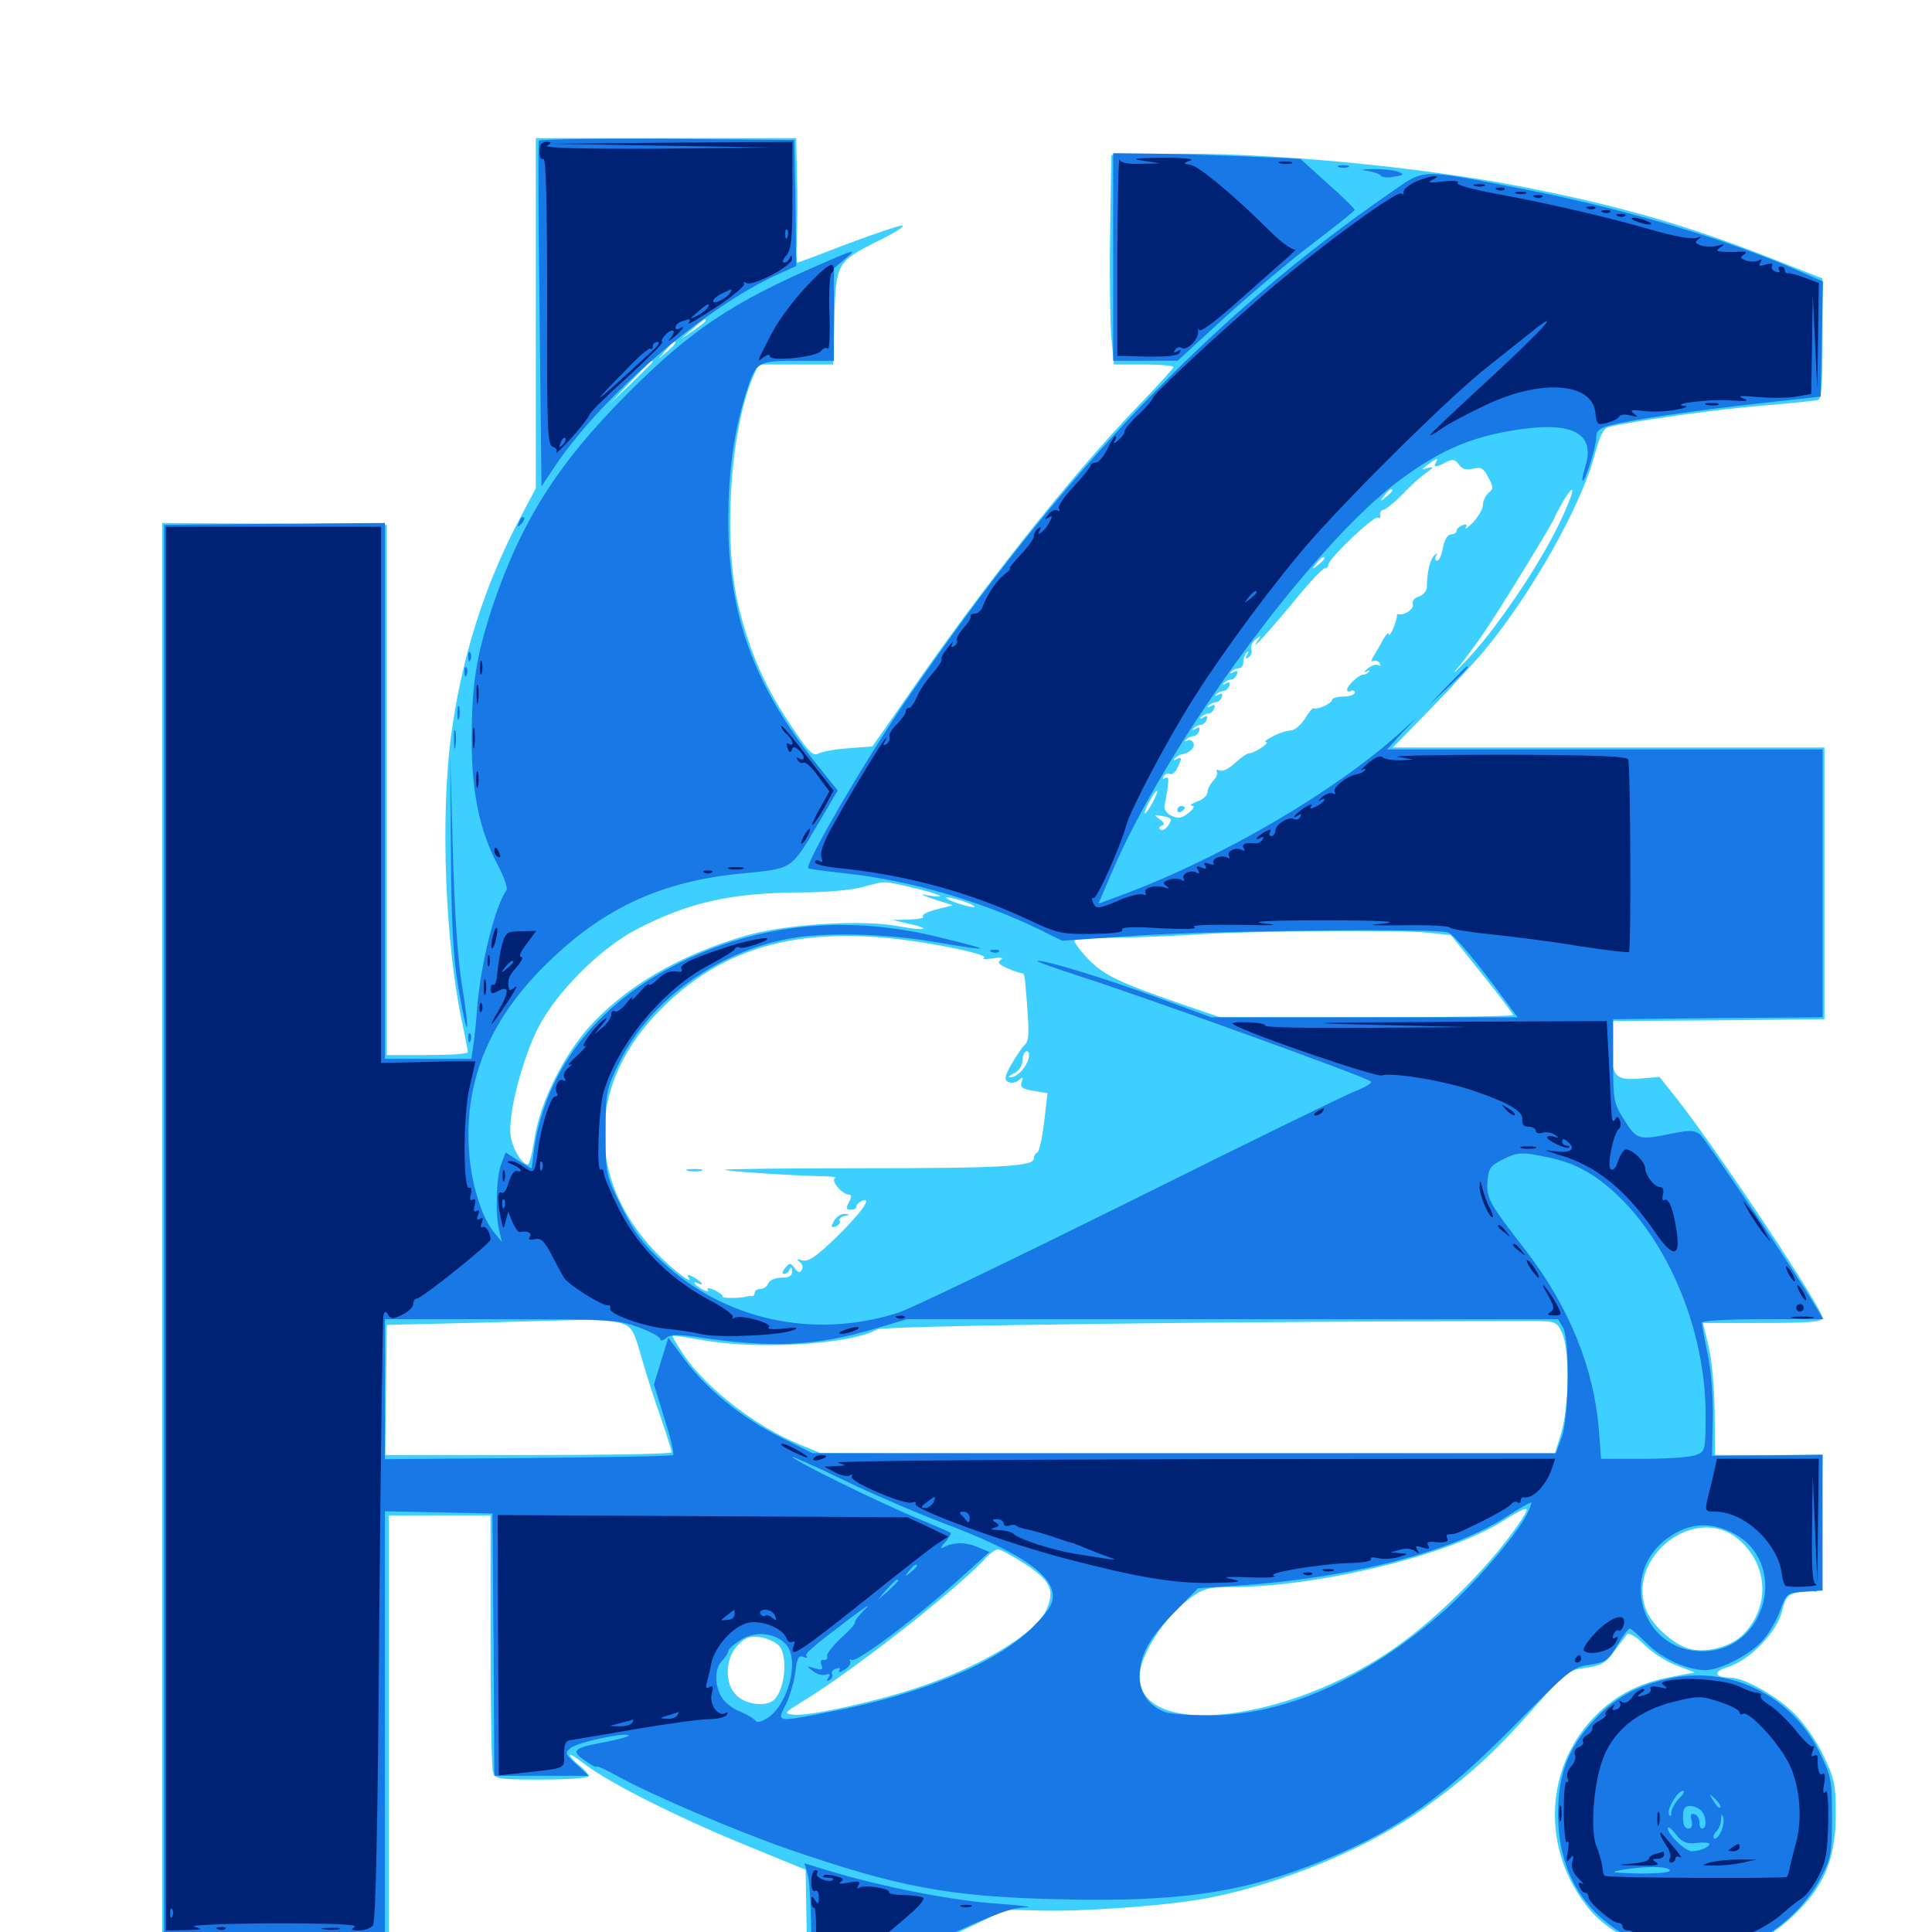 <svg xmlns="http://www.w3.org/2000/svg" viewBox="0 -1000 1000 1000">
	<path fill="#3ccfff" d="M277.344 -837.891V-747.266L268.75 -731.055C250.391 -696.094 238.672 -658.789 233.398 -618.555C227.93 -576.758 230.469 -511.133 239.258 -470.508C240.82 -463.086 242.188 -456.25 242.188 -455.469C242.188 -454.492 232.812 -453.906 221.289 -453.906H200.195V-591.016V-728.32L142.188 -728.906L83.984 -729.297V-364.062V1.172H142.578H201.172V-107.227V-215.625H227.539H253.906V-151.758C253.906 -116.406 254.492 -85.742 255.078 -83.203C256.25 -79.102 257.031 -78.906 280.469 -78.906C294.141 -78.906 304.688 -79.688 304.688 -80.664C304.688 -81.641 302.539 -84.18 299.805 -86.328C297.07 -88.477 294.922 -90.82 294.922 -91.602C294.922 -92.383 298.242 -90.234 302.344 -87.109C314.258 -77.734 350.195 -59.57 384.57 -45.508L416.992 -32.227L417.578 1.953L417.969 36.133L433.203 29.688C441.602 25.977 464.648 15.43 484.375 5.859L520.508 -11.523L537.109 -11.133C559.766 -10.352 605.078 -13.672 625.195 -17.578C663.281 -24.805 708.984 -43.75 737.305 -64.258C760.547 -81.055 772.656 -91.992 792.969 -114.844C810.547 -134.766 811.523 -135.547 820.703 -136.719C828.711 -137.891 831.055 -139.062 835.352 -145.117C838.281 -149.023 841.406 -152.93 842.188 -154.102C843.164 -155.078 846.875 -152.93 851.172 -148.633C855.273 -144.531 862.891 -139.648 867.969 -137.891L877.148 -134.375L865.039 -132.031C849.023 -129.102 836.719 -122.852 825.977 -112.109C801.367 -87.5 797.852 -48.828 817.383 -18.945C825.195 -7.031 832.812 -0.977 848.633 6.445C858.594 10.938 862.695 11.719 876.953 11.523C899.023 11.328 912.305 6.25 927.539 -7.812C943.945 -23.047 950 -37.109 950.195 -60.352C950.195 -76.172 949.609 -79.297 943.945 -91.016C940.625 -98.242 933.789 -108.203 928.711 -113.086C919.727 -122.07 902.93 -131.641 895.508 -131.641C887.109 -131.836 886.523 -134.766 894.336 -137.109C905.469 -140.625 919.336 -154.688 922.266 -165.625C924.219 -173.438 925.391 -174.805 930.664 -175.781C933.984 -176.367 937.891 -176.562 939.453 -176.172C941.992 -175.781 942.383 -181.055 942.969 -211.328L943.359 -246.875H915.625H887.695L887.5 -268.945C887.305 -281.445 886.133 -296.094 884.375 -303.125L881.445 -315.234H912.305C935.938 -315.234 943.359 -315.82 943.359 -317.773C943.359 -322.852 889.648 -403.711 867.969 -431.25L858.984 -442.578L849.219 -441.797C836.133 -440.43 833.984 -442.969 833.984 -458.984V-471.484L889.258 -471.875L944.336 -472.461V-542.773V-613.086H832.617H720.898L740.039 -632.617C750.391 -643.359 763.086 -657.031 767.969 -662.891C792.578 -692.383 818.75 -738.672 825.586 -765.234C828.32 -775.195 830.078 -778.516 833.008 -779.102C846.484 -782.227 889.648 -788.281 912.109 -790.039C926.562 -791.211 939.648 -792.578 941.016 -792.969C942.773 -793.359 943.359 -801.562 943.359 -824.805V-855.859L918.555 -865.625C873.438 -883.398 839.453 -893.164 789.062 -903.125C734.375 -913.867 653.125 -921.484 603.516 -920.312L575.195 -919.727L574.609 -879.688C574.219 -857.617 574.609 -833.203 575.195 -825.586L576.562 -811.328H591.992C600.391 -811.328 607.422 -810.742 607.422 -809.961C607.422 -809.375 599.219 -800.391 589.258 -790.039C555.078 -754.688 507.812 -695.117 468.359 -637.695L451.562 -613.672L439.258 -612.695C432.617 -612.305 425.391 -610.938 423.633 -609.961C420.703 -608.398 418.359 -610.938 409.18 -624.805C395.898 -644.531 388.281 -662.109 382.422 -685.547C374.219 -718.555 377.734 -776.172 389.453 -804.102L392.578 -811.328H411.914H431.25L431.836 -835.547C432.812 -864.062 433.008 -864.453 454.688 -875.391C462.695 -879.297 468.359 -882.812 467.188 -883.203C466.016 -883.594 453.516 -879.297 439.258 -874.023C425.195 -868.555 413.086 -864.062 412.695 -864.062C412.305 -864.062 412.109 -869.922 412.5 -877.344C412.695 -884.57 412.891 -899.023 412.5 -909.57L412.109 -928.516H344.727H277.344ZM365.234 -833.984C365.234 -833.398 362.305 -831.25 358.984 -828.906L352.539 -824.609L358.398 -829.688C364.453 -834.961 365.234 -835.352 365.234 -833.984ZM349.609 -822.461C349.609 -822.07 347.656 -820.117 345.312 -817.969L340.82 -814.258L344.531 -818.75C348.047 -822.852 349.609 -824.023 349.609 -822.461ZM337.891 -812.695C337.891 -812.5 332.812 -807.422 326.758 -801.562L315.43 -790.82L326.172 -802.148C335.938 -812.5 337.891 -814.258 337.891 -812.695ZM800.195 -776.953C800.977 -777.539 799.805 -778.125 797.656 -777.93C795.508 -777.93 794.922 -777.344 796.484 -776.758C797.852 -776.172 799.609 -776.367 800.195 -776.953ZM786.719 -774.805C788.477 -775.391 786.914 -775.781 783.203 -775.781C779.492 -775.781 777.93 -775.391 779.883 -774.805C781.641 -774.414 784.766 -774.414 786.719 -774.805ZM774.805 -773.047C775.586 -773.633 774.414 -774.219 772.266 -774.023C770.117 -774.023 769.531 -773.438 771.094 -772.852C772.461 -772.266 774.219 -772.461 774.805 -773.047ZM743.164 -760.547C741.602 -758.008 743.359 -758.008 748.438 -760.742C751.758 -762.5 753.125 -762.305 755.078 -759.57C756.836 -757.227 758.984 -756.445 762.5 -757.422C766.602 -758.398 767.969 -757.617 770.312 -752.93C773.047 -747.852 773.047 -747.07 770.508 -744.922C768.945 -743.555 767.578 -740.82 767.578 -738.672C767.578 -736.719 765.234 -732.617 762.5 -729.688C759.57 -726.758 758.008 -725.586 758.594 -726.758C759.57 -728.516 758.984 -728.906 757.031 -728.125C755.273 -727.539 753.906 -726.172 753.906 -725.195C753.906 -724.219 752.539 -723.438 750.977 -723.438C749.414 -723.438 747.656 -720.703 746.875 -716.602C746.289 -712.891 744.922 -709.766 743.75 -709.766C742.773 -709.766 742.578 -710.938 743.359 -712.305C744.336 -714.062 744.141 -714.062 742.383 -712.5C740.234 -710.547 738.672 -704.297 738.477 -695.703C738.281 -693.945 736.523 -691.797 734.18 -691.211C732.031 -690.43 730.664 -688.672 731.25 -687.305C732.031 -684.961 727.344 -681.445 724.023 -682.031C723.242 -682.227 722.852 -681.836 723.047 -681.055C723.047 -680.078 722.266 -677.344 721.094 -674.609C719.922 -671.875 718.945 -670.703 718.75 -671.68C718.75 -672.852 717.578 -671.68 716.211 -669.531C715.039 -667.188 712.695 -663.281 711.328 -660.938C709.766 -658.594 709.57 -657.031 710.547 -657.812C711.719 -658.398 713.281 -658.008 714.062 -656.836C714.844 -655.469 714.648 -655.078 713.477 -655.664C712.305 -656.445 709.766 -655.469 707.812 -653.906C705.859 -652.148 705.469 -651.562 707.031 -652.344C708.594 -653.125 709.375 -653.125 708.594 -652.344C708.008 -651.562 706.641 -650.781 705.664 -650.781C703.516 -650.977 697.266 -645.117 697.266 -642.969C697.266 -641.992 698.242 -641.797 699.219 -642.383C700.391 -642.969 701.172 -642.578 701.172 -641.602C701.172 -640.43 698.633 -639.453 695.312 -639.453C692.188 -639.453 689.453 -638.672 689.453 -637.695C689.453 -635.938 681.641 -632.422 679.883 -633.398C679.492 -633.789 677.344 -631.25 675.391 -627.93C673.242 -624.609 669.922 -621.875 667.969 -621.875C666.016 -621.875 661.914 -620.508 658.984 -618.945C655.859 -617.383 654.102 -616.016 655.078 -616.016C658.008 -616.016 649.805 -610.352 646.875 -610.156C645.508 -610.156 642.188 -607.812 639.258 -605.078C636.523 -602.344 633.008 -600.586 631.445 -601.172C629.883 -601.758 629.102 -601.562 629.883 -600.586C630.469 -599.609 629.492 -597.461 627.93 -595.898C626.367 -594.141 625 -591.602 625 -590.039C625 -588.281 622.656 -586.133 619.727 -585.156C616.602 -583.984 615.43 -583.008 616.992 -583.008C618.555 -582.812 617.969 -581.445 615.234 -579.297C611.719 -576.367 609.766 -576.172 606.445 -577.734C604.102 -578.711 602.344 -581.055 602.734 -582.812C605.273 -596.094 605.273 -598.633 603.125 -597.266C601.758 -596.484 601.562 -596.68 602.344 -598.242C603.125 -599.414 604.492 -600 605.469 -599.414C606.445 -598.828 608.203 -600 609.18 -602.148C611.914 -607.227 611.914 -608.789 608.984 -607.031C607.422 -606.25 607.031 -606.445 608.008 -607.422C608.984 -608.398 610.352 -609.18 610.938 -609.375C615.43 -609.961 618.75 -612.891 617.773 -615.234C617.188 -616.797 615.82 -617.383 614.453 -616.602C613.281 -616.016 613.086 -616.211 613.867 -617.188C614.844 -618.164 616.602 -618.945 617.578 -618.945C618.75 -618.945 620.117 -620.117 620.703 -621.68C621.289 -623.438 620.703 -623.828 618.945 -622.852C617.383 -621.875 616.797 -622.07 617.773 -623.047C618.75 -624.023 620.508 -624.805 621.68 -624.805C622.656 -624.805 624.023 -625.977 624.609 -627.539C625.195 -629.297 624.609 -629.688 622.852 -628.711C621.289 -627.734 620.703 -627.93 621.68 -628.906C622.656 -629.883 624.414 -630.664 625.586 -630.664C626.562 -630.664 627.93 -631.836 628.516 -633.398C629.102 -635.156 628.516 -635.547 626.758 -634.57C625.195 -633.594 624.609 -633.789 625.586 -634.766C626.562 -635.742 628.32 -636.523 629.492 -636.523C630.469 -636.523 631.836 -637.695 632.422 -639.258C633.008 -641.016 632.422 -641.406 630.664 -640.43C629.102 -639.453 628.516 -639.648 629.492 -640.625C630.469 -641.602 632.227 -642.383 633.398 -642.383C634.375 -642.383 635.742 -643.555 636.328 -645.117C636.914 -646.875 636.328 -647.266 634.57 -646.289C633.008 -645.312 632.422 -645.508 633.398 -646.484C634.375 -647.461 636.133 -648.242 637.305 -648.242C638.281 -648.242 639.648 -649.414 640.234 -650.977C640.82 -652.734 640.234 -653.125 638.477 -652.148C636.914 -651.172 636.328 -651.367 637.305 -652.344C638.281 -653.32 640.039 -654.102 641.211 -654.102C642.578 -654.102 643.555 -655.664 643.555 -657.422C643.555 -659.18 644.336 -661.328 645.312 -662.305C646.289 -663.281 646.484 -662.695 645.508 -661.133C644.336 -659.18 644.727 -658.789 646.289 -659.766C647.656 -660.742 648.242 -662.5 647.656 -663.867C647.07 -665.43 648.242 -667.578 650 -669.141C652.93 -671.484 653.125 -671.289 650.586 -667.773C646.484 -661.719 657.812 -674.219 671.484 -690.82C678.32 -699.219 684.766 -705.859 685.742 -705.859C686.719 -705.859 687.5 -706.641 687.5 -707.617C687.5 -710.742 711.133 -733.203 713.086 -732.031C714.062 -731.445 714.648 -732.031 714.453 -733.398C714.062 -734.766 714.844 -735.938 716.016 -736.133C716.992 -736.133 721.484 -739.648 725.781 -743.945C729.883 -748.438 735.547 -753.516 738.281 -755.273C742.188 -758.203 742.383 -758.594 739.258 -757.812C735.352 -756.641 735.352 -756.641 739.062 -759.57C743.555 -762.891 744.922 -763.281 743.164 -760.547ZM720.703 -746.094C720.703 -745.703 719.141 -744.141 717.383 -742.773C714.258 -740.234 714.062 -740.43 716.602 -743.555C719.141 -746.68 720.703 -747.656 720.703 -746.094ZM806.836 -728.516C796.094 -706.445 774.609 -674.805 759.766 -658.984C753.125 -651.953 750.586 -649.805 754.492 -654.297C758.203 -658.594 764.648 -667.383 768.945 -673.828C777.344 -686.133 804.688 -730.859 804.688 -732.227C804.688 -732.617 806.641 -736.133 808.789 -740.039C816.406 -752.734 815.039 -745.508 806.836 -728.516ZM685.547 -710.938C685.547 -710.547 683.984 -708.984 682.227 -707.617C679.102 -705.078 678.906 -705.273 681.445 -708.398C683.984 -711.523 685.547 -712.5 685.547 -710.938ZM596.68 -584.766C594.922 -581.641 593.164 -578.906 592.578 -578.906C592.188 -578.906 592.969 -581.641 594.727 -584.766C596.484 -588.086 598.242 -590.625 598.828 -590.625C599.219 -590.625 598.438 -588.086 596.68 -584.766ZM604.883 -573.047C603.711 -571.094 601.758 -569.922 600.781 -570.508C599.609 -571.289 599.805 -572.07 601.367 -572.656C602.93 -573.242 602.734 -574.219 600.195 -575.977C597.07 -578.32 597.266 -578.516 601.953 -577.539C606.445 -576.758 606.836 -575.977 604.883 -573.047ZM472.07 -540.625C486.328 -537.305 491.797 -534.766 480.469 -536.523C475.586 -537.5 476.367 -536.914 483.398 -534.57L493.164 -531.445L484.766 -529.297C480.078 -528.125 476.953 -526.562 477.734 -525.586C478.516 -524.805 475.195 -524.219 470.508 -524.023L461.914 -523.828L470.312 -521.875C482.812 -519.141 479.102 -517.969 465.625 -520.508C446.289 -524.219 406.445 -521.68 385.742 -515.625C351.172 -505.469 323.633 -489.258 304.688 -468.164C291.406 -453.125 279.492 -429.102 276.758 -411.133C275.586 -403.516 274.023 -397.266 273.242 -397.266C270.117 -397.266 265.234 -405.469 264.258 -412.305C262.891 -423.047 270.312 -451.953 278.711 -468.359C288.281 -486.719 310.547 -508.984 329.102 -518.75C356.25 -533.008 378.516 -537.891 414.648 -538.086C426.758 -538.086 440.82 -539.258 446.289 -540.82C458.789 -544.141 456.641 -544.141 472.07 -540.625ZM500 -533.008C503.711 -531.641 505.469 -530.469 503.906 -530.469C502.344 -530.469 497.852 -531.641 494.141 -533.008C490.43 -534.375 488.672 -535.547 490.234 -535.547C491.797 -535.547 496.289 -534.375 500 -533.008ZM739.453 -517.188L750.977 -516.016L767.188 -495.703C775.977 -484.766 783.203 -475.195 783.203 -474.609C783.203 -474.023 749.023 -473.438 707.422 -473.438H631.641L615.039 -479.102C578.711 -491.602 571.484 -495.117 563.086 -503.711C558.789 -508.398 555.469 -512.695 556.25 -513.281C556.836 -513.867 566.992 -514.648 578.906 -514.648C590.82 -514.844 609.766 -515.625 621.094 -516.406C648.047 -518.164 724.805 -518.75 739.453 -517.188ZM487.891 -510.352C502.344 -507.617 510.742 -505.273 509.375 -504.297C508.008 -503.516 509.766 -503.32 513.672 -503.906C518.164 -504.688 519.727 -504.297 517.969 -503.125C516.016 -501.758 516.992 -500.781 521.875 -498.633C525.391 -497.07 528.711 -496.094 529.297 -496.289C529.883 -496.484 530.469 -494.141 530.664 -491.406C533.008 -464.258 532.812 -461.719 530.273 -458.984C528.711 -457.617 525.781 -452.93 523.438 -449.023C520.117 -443.164 519.727 -441.211 521.68 -440.039C523.242 -439.258 525.586 -439.453 527.148 -440.82C529.492 -442.773 529.883 -442.578 528.711 -439.844C527.93 -437.305 529.102 -436.328 534.961 -435.352L542.188 -434.18L540.43 -419.141C539.453 -410.938 537.891 -403.906 536.914 -403.516C535.938 -403.125 535.156 -401.758 535.156 -400.391C535.156 -396.289 519.141 -395.312 444.531 -395.312C405.859 -395.312 374.805 -394.922 375.195 -394.531C375.977 -393.75 408.398 -391.602 424.805 -391.211C430.273 -391.211 433.594 -390.625 432.227 -390.234C429.688 -389.062 435.938 -381.641 439.453 -381.641C440.82 -381.641 440.82 -380.469 439.453 -377.734C437.695 -374.609 437.891 -373.828 440.43 -373.828C441.992 -373.828 443.359 -374.609 443.359 -375.586C443.359 -376.562 444.727 -377.734 446.289 -378.516C451.953 -380.664 445.312 -371.68 432.031 -358.789C422.266 -349.414 418.164 -346.68 415.234 -347.656C412.305 -348.438 411.914 -348.242 413.867 -346.875C415.234 -345.898 415.82 -343.945 415.039 -342.773C414.062 -341.016 413.086 -341.211 411.328 -343.555C409.18 -346.484 408.789 -346.484 406.445 -343.75C404.883 -341.992 404.688 -340.625 405.859 -340.625C407.031 -340.625 408.398 -341.797 408.789 -343.164C409.375 -344.531 409.961 -344.141 409.961 -342.188C410.156 -339.648 408.594 -338.672 404.492 -338.672C401.367 -338.672 398.438 -337.5 397.656 -335.742C397.07 -334.18 395.312 -332.812 393.555 -332.812C391.992 -332.812 390.625 -332.031 390.625 -330.859C390.625 -329.883 390.039 -329.102 389.258 -329.102C388.281 -329.297 387.109 -329.102 386.328 -328.906C383.203 -327.93 373.438 -327.93 374.023 -328.906C374.414 -329.492 372.461 -330.859 369.922 -332.227C367.188 -333.398 365.82 -333.594 366.406 -332.422C367.188 -331.25 365.82 -331.445 363.477 -332.617C361.328 -333.984 359.375 -335.352 359.375 -335.938C359.375 -336.523 360.352 -336.328 361.328 -335.742C362.5 -335.156 363.281 -334.961 363.281 -335.547C363.281 -336.133 361.328 -337.5 359.18 -338.867C355.859 -340.625 355.273 -340.43 356.641 -338.477C359.18 -334.375 347.266 -343.555 339.453 -351.758C302.734 -390.234 303.906 -439.844 342.578 -478.125C377.539 -513.086 421.875 -522.852 487.891 -510.352ZM540.43 -505.469C541.211 -506.055 540.039 -506.641 537.891 -506.445C535.742 -506.445 535.156 -505.859 536.719 -505.273C538.086 -504.688 539.844 -504.883 540.43 -505.469ZM526.758 -501.562C527.539 -502.148 526.367 -502.734 524.219 -502.539C522.07 -502.539 521.484 -501.953 523.047 -501.367C524.414 -500.781 526.172 -500.977 526.758 -501.562ZM534.57 -499.609C535.352 -500.195 534.18 -500.781 532.031 -500.586C529.883 -500.586 529.297 -500 530.859 -499.414C532.227 -498.828 533.984 -499.023 534.57 -499.609ZM532.227 -451.562C530.664 -446.68 525.977 -442.188 522.656 -442.383C521.484 -442.383 522.461 -443.359 525 -444.531C527.539 -445.898 529.297 -448.438 529.297 -451.367C529.297 -453.711 530.273 -455.859 531.445 -455.859C532.617 -455.859 533.008 -454.102 532.227 -451.562ZM321.68 -315.039C326.953 -313.281 328.125 -311.328 331.836 -298.047C334.18 -289.844 338.672 -275.586 341.992 -266.406C345.117 -257.227 347.656 -249.023 347.656 -248.242C347.656 -247.461 314.258 -246.875 273.438 -246.875H199.414L199.805 -280.664L200.195 -314.258L242.188 -315.234C265.234 -315.82 291.211 -316.602 300 -316.797C308.789 -316.992 318.555 -316.211 321.68 -315.039ZM808.398 -310.352C812.5 -302.148 812.305 -272.461 808.008 -258.008L804.492 -246.68L614.648 -247.266L424.805 -247.852L413.867 -252.344C391.602 -261.328 365.039 -281.836 353.711 -299.023C350.391 -303.906 347.852 -308.203 348.242 -308.594C348.438 -308.789 355.273 -307.812 363.281 -306.445C391.992 -301.172 440.43 -304.102 454.102 -311.914C457.422 -313.867 645.312 -316.211 793.945 -316.211C804.883 -316.211 805.859 -315.82 808.398 -310.352ZM788.086 -214.258C773.828 -192.188 746.094 -164.062 722.266 -147.266C666.992 -108.398 589.844 -99.609 589.844 -132.227C589.844 -142.969 602.539 -162.891 615.82 -172.656C622.852 -177.734 625.391 -178.516 636.719 -178.516C681.836 -178.516 749.023 -194.727 777.539 -212.5C790.625 -220.703 792.383 -220.898 788.086 -214.258ZM898.242 -204.492C914.844 -191.992 916.992 -169.531 902.734 -154.492C896.68 -148.047 884.766 -144.531 875.586 -146.289C866.992 -147.852 854.297 -159.18 851.562 -167.969C842.773 -194.336 876.367 -220.508 898.242 -204.492ZM530.664 -190.43C543.555 -182.031 546.094 -176.953 541.797 -167.188C536.523 -154.688 507.422 -137.109 473.438 -125.977C451.172 -118.75 418.164 -111.523 410.742 -112.5C405.469 -113.086 405.664 -113.281 416.016 -119.727C441.797 -135.352 497.656 -179.297 510.547 -193.945C512.695 -196.094 515.234 -198.047 516.602 -198.047C517.969 -198.047 524.219 -194.531 530.664 -190.43ZM403.516 -147.852C408.203 -141.602 405.859 -123.438 399.805 -119.531C395.312 -116.602 385.938 -117.969 381.445 -122.266C374.805 -128.32 375.195 -141.797 382.031 -148.633C386.133 -152.734 388.281 -153.32 393.945 -152.539C397.656 -151.758 401.953 -149.805 403.516 -147.852ZM609.375 -580.664C609.375 -579.688 610.352 -579.297 611.328 -579.883C612.5 -580.469 613.281 -581.445 613.281 -582.031C613.281 -582.422 612.5 -582.812 611.328 -582.812C610.352 -582.812 609.375 -581.836 609.375 -580.664ZM356.055 -393.945C354.102 -394.531 355.664 -394.922 359.375 -394.922C363.086 -394.922 364.648 -394.531 362.891 -393.945C360.938 -393.555 357.812 -393.555 356.055 -393.945ZM431.641 -367.969C429.883 -364.844 430.078 -364.453 432.617 -365.234C434.18 -365.82 435.156 -367.188 434.57 -367.969C433.984 -368.945 435.156 -370.117 436.914 -370.508C440.039 -371.289 440.234 -371.484 437.109 -371.68C435.156 -371.68 432.812 -370.117 431.641 -367.969Z"/>
	<path fill="#1878e5" d="M278.906 -927.148C278.516 -926.172 278.711 -885.742 279.297 -836.914L280.273 -748.242L287.305 -758.789C312.305 -795.898 365.82 -841.797 403.906 -858.594L412.109 -862.305L411.719 -894.922L411.133 -927.539L345.312 -928.125C309.18 -928.32 279.297 -927.93 278.906 -927.148ZM576.172 -866.992V-813.281H592.773H609.57L634.18 -835.938C647.852 -848.242 668.359 -865.625 680.078 -874.414C691.602 -883.203 701.172 -890.82 701.172 -891.406C701.172 -891.992 694.922 -898.242 687.109 -905.078L673.047 -917.773L642.578 -919.141C625.977 -919.727 604.102 -920.508 594.336 -920.508L576.172 -920.703ZM692.969 -913.477C691.602 -914.062 692.578 -914.453 695.312 -914.453C698.047 -914.453 699.023 -914.062 697.852 -913.477C696.484 -913.086 694.141 -913.086 692.969 -913.477ZM708.008 -911.523C711.133 -910.938 714.258 -909.961 714.844 -908.984C715.43 -908.203 718.359 -907.812 721.68 -908.594C726.758 -909.375 726.953 -909.766 723.633 -911.133C721.484 -911.914 715.82 -912.5 710.938 -912.5C704.492 -912.305 703.711 -912.109 708.008 -911.523ZM720.703 -900.977C626.953 -836.328 549.805 -755.469 468.359 -636.523C447.266 -605.664 416.406 -552.539 418.359 -550.586C418.75 -550.195 427.734 -549.023 438.477 -547.852C471.875 -544.141 508.984 -533.203 539.062 -518.359L549.805 -513.086L589.844 -515.82C631.055 -518.359 743.359 -519.531 749.414 -517.383C752.539 -516.406 764.062 -502.539 779.883 -481.055L785.547 -473.438H706.25H626.953L600.391 -483.203C572.266 -493.555 542.188 -502.734 537.109 -502.734C535.547 -502.539 546.094 -498.828 560.547 -494.141C590.625 -484.57 707.227 -442.578 709.57 -440.234C710.352 -439.453 706.836 -437.305 701.758 -435.352C696.68 -433.398 643.555 -407.422 583.984 -377.734C524.414 -348.242 470.703 -322.266 464.844 -320.508C421.289 -306.641 375 -316.602 342.383 -347.266C333.008 -355.859 327.93 -362.695 321.68 -375.391C313.477 -391.992 313.477 -392.188 313.477 -413.867C313.477 -434.961 313.672 -435.938 320.703 -450.391C336.719 -482.422 371.094 -507.422 408.984 -514.258C426.953 -517.578 458.203 -516.797 483.398 -512.5C514.453 -507.227 515.234 -507.812 486.328 -514.844C440.43 -526.172 396.68 -522.461 356.445 -503.906C310.742 -482.812 282.422 -447.656 276.367 -404.492L275.195 -395.117L268.359 -399.219L261.719 -403.516L259.57 -397.852C256.836 -391.406 256.25 -371.289 258.398 -363.086L259.766 -357.227L256.055 -361.719C249.414 -369.336 243.75 -387.5 242.773 -404.492C240.234 -441.406 254.102 -473.828 284.961 -503.125C313.477 -530.469 342.969 -543.945 383.789 -547.852C410.742 -550.586 409.18 -549.414 424.023 -574.609L433.594 -590.82L422.656 -604.492C390.234 -645.117 376.953 -681.641 376.953 -730.469C376.953 -755.664 379.883 -776.562 385.938 -795.898C391.406 -813.281 391.406 -813.281 415.625 -813.281H431.641V-837.305V-861.133L437.891 -866.406C443.75 -871.289 442.578 -871.094 424.805 -863.281C379.102 -843.555 357.422 -829.102 324.219 -795.703C288.672 -759.961 269.727 -730.078 254.883 -685.938C246.484 -660.156 244.141 -646.094 244.141 -616.797C244.141 -589.453 248.438 -569.336 257.812 -551.953C261.133 -545.703 262.891 -540.234 262.109 -539.062C256.445 -531.641 248.828 -500.977 247.07 -479.297C246.484 -471.289 245.508 -461.719 244.922 -458.398L243.945 -451.953H221.68H199.219V-590.625V-729.297L142.188 -728.906L84.961 -728.32V-364.062V0.195L141.992 0.781L199.219 1.172V-108.203V-217.773L227.148 -217.188L254.883 -216.602L255.469 -148.828L255.859 -80.859H280.273H304.688L298.438 -86.719C292.383 -92.188 292.188 -92.773 295.508 -95.312C299.219 -98.242 323.633 -103.516 325.391 -101.758C325.977 -101.367 320.703 -99.805 313.867 -98.438C296.68 -95.312 295.312 -93.945 302.539 -88.867C305.859 -86.523 308.594 -84.961 308.594 -85.547C308.594 -86.328 313.281 -84.18 318.945 -81.055C335.547 -71.68 379.883 -52.734 407.227 -43.164C464.844 -23.242 491.016 -18.359 546.289 -16.992C611.719 -15.234 645.703 -20.508 689.258 -38.867C724.805 -53.906 748.047 -70.703 783.203 -106.25C812.109 -135.547 813.867 -137.109 822.656 -138.281C831.055 -139.648 832.422 -140.43 837.109 -148.438C839.844 -153.125 842.773 -157.031 843.555 -157.031C844.336 -157.031 848.242 -153.516 852.539 -149.219C860.156 -141.602 873.242 -135.547 882.617 -135.547C890.82 -135.547 907.227 -144.336 913.086 -151.758C916.211 -155.469 920.117 -162.5 921.68 -167.188C924.805 -175.391 925.195 -175.586 934.18 -176.172L943.359 -176.758V-211.914V-247.07L914.844 -246.68L886.133 -246.484L886.523 -265.625C886.719 -276.953 885.742 -290.82 883.789 -299.219C882.227 -307.031 880.859 -314.453 880.859 -315.43C880.859 -316.406 894.141 -317.188 912.305 -317.188H943.75L939.258 -324.609C928.711 -342.383 883.008 -410.156 880.078 -412.695C877.148 -415.039 874.805 -415.234 865.43 -413.281C848.242 -409.766 847.266 -409.961 840.82 -420.117C835.156 -429.102 834.961 -430.469 834.961 -450.977V-472.461L889.258 -473.047L943.359 -473.438V-542.773V-612.109H830.664H717.969L725.586 -620.508L733.398 -628.711L724.609 -620.703C691.016 -590.43 632.422 -556.055 581.641 -537.109L568.555 -532.227L575.391 -548.242C604.102 -615.625 679.492 -718.359 724.609 -751.562C746.484 -767.773 762.695 -774.414 787.891 -777.93C814.258 -781.641 825.586 -775.195 820.703 -759.18C819.531 -755.273 818.75 -751.562 819.141 -751.172C820.312 -750.195 826.172 -768.75 826.172 -773.438C826.172 -776.953 827.734 -778.32 833.594 -779.883C844.531 -782.812 878.711 -787.695 912.305 -791.406L942.383 -794.727L942.969 -824.609L943.555 -854.297L932.422 -859.18C894.727 -875.977 841.211 -891.797 789.453 -901.953C734.18 -912.695 737.891 -912.695 720.703 -900.977ZM801.172 -400.977C815.234 -398.047 824.805 -392.773 836.523 -382.031C864.258 -356.055 882.812 -310.352 882.812 -267.969C882.812 -249.023 882.617 -248.633 877.734 -246.875C875 -245.703 862.891 -244.922 850.781 -244.922H828.711L827.539 -260.156C825 -291.992 812.109 -323.633 790.039 -352.344C770.508 -377.539 769.336 -379.688 769.922 -388.477C770.508 -395.312 771.484 -396.68 777.344 -399.609C785.352 -403.711 787.5 -403.906 801.172 -400.977ZM330.273 -313.086C336.719 -310.742 341.797 -308.008 341.797 -306.836C341.797 -305.859 343.164 -306.055 344.727 -307.422C347.07 -309.375 350.781 -309.375 361.914 -307.812C399.414 -302.148 423.047 -303.32 452.93 -312.305L469.531 -317.188H637.891H806.445L808.984 -312.891C812.695 -306.445 812.109 -265.82 808.203 -255.664L805.273 -247.852H612.891H420.508L404.102 -256.055C384.18 -266.016 366.211 -280.469 354.492 -296.094L345.898 -307.617L342.188 -295.508L338.477 -283.398L343.945 -265.625C347.07 -256.055 349.023 -247.461 348.438 -246.875C347.852 -246.289 314.062 -245.703 273.242 -245.312L199.219 -244.727V-280.859V-317.188H258.984C315.234 -317.188 319.531 -316.992 330.273 -313.086ZM488.086 -211.719C527.148 -197.07 544.922 -185.156 544.922 -173.828C544.922 -169.336 542.383 -165.625 533.789 -157.031C515.039 -138.867 476.953 -123.047 430.078 -114.062C401.367 -108.398 401.953 -108.398 406.836 -117.969C408.984 -122.461 411.133 -129.883 411.719 -134.766C412.5 -141.797 413.281 -143.359 415.82 -142.383C417.383 -141.797 418.164 -141.797 417.578 -142.578C416.211 -143.945 419.141 -146.484 440.43 -162.695C448.047 -168.359 451.367 -170.508 447.852 -167.188C444.531 -163.867 442.188 -160.938 442.578 -160.352C443.164 -159.961 439.844 -156.25 435.547 -152.344C431.25 -148.438 427.93 -144.141 428.125 -142.969C428.516 -141.602 427.734 -140.625 426.367 -140.82C425 -141.211 424.414 -140.039 425.195 -138.281C426.172 -135.742 425.391 -135.352 421.68 -136.523C417.188 -137.891 417.188 -137.695 420.898 -134.961C422.852 -133.398 425.977 -132.617 427.539 -133.203C429.492 -133.984 429.883 -133.398 428.711 -131.641C427.734 -129.883 427.93 -129.492 429.492 -130.469C430.664 -131.25 431.25 -132.617 430.664 -133.594C430.078 -134.375 431.055 -135.742 432.812 -136.328C434.57 -136.914 435.156 -136.719 434.375 -135.352C433.789 -134.18 434.961 -134.375 437.109 -135.742C439.453 -137.109 440.625 -139.062 440.039 -140.234C439.453 -141.211 439.844 -141.406 440.82 -140.82C443.359 -139.258 475 -163.086 496.68 -182.812L512.109 -196.68L506.055 -199.219C499.805 -201.953 492.773 -201.758 488.281 -199.023C486.523 -198.047 486.914 -199.219 489.062 -201.562C491.211 -203.906 492.383 -206.25 491.992 -206.641C491.602 -207.031 483.398 -210.547 474.023 -214.453C455.859 -221.875 410.156 -244.336 410.156 -245.898C410.156 -246.289 421.875 -241.016 436.133 -234.18C450.195 -227.344 473.633 -217.188 488.086 -211.719ZM790.234 -216.016C784.57 -205.078 763.281 -180.273 747.656 -166.406C707.227 -130.859 665.039 -112.109 625.977 -112.109C615.82 -112.109 605.469 -112.891 602.93 -113.867C594.727 -116.992 589.844 -123.828 589.844 -132.227C589.844 -143.164 594.922 -152.539 608.398 -166.016L620.117 -177.93L640.625 -179.297C699.414 -183.203 752.148 -196.875 780.469 -215.43C786.914 -219.531 792.188 -222.656 792.578 -222.266C792.969 -222.07 791.797 -219.141 790.234 -216.016ZM896.68 -206.641C926.367 -191.797 914.648 -145.312 881.25 -145.312C849.414 -145.312 837.305 -185.547 863.477 -204.102C874.219 -211.719 884.961 -212.5 896.68 -206.641ZM474.609 -189.453C474.609 -189.062 473.047 -187.5 471.289 -186.133C468.164 -183.594 467.969 -183.789 470.508 -186.914C473.047 -190.039 474.609 -191.016 474.609 -189.453ZM464.844 -181.836C464.844 -181.445 462.5 -179.102 459.57 -176.367L454.102 -171.68L458.789 -177.148C463.281 -182.031 464.844 -183.398 464.844 -181.836ZM407.031 -148.633C413.867 -140.625 408.008 -117.773 397.266 -110.742C394.141 -108.789 391.797 -108.203 391.016 -109.375C390.234 -110.547 386.719 -112.5 383.203 -114.062C379.492 -115.43 375.391 -118.555 373.828 -121.094C369.727 -127.148 369.727 -136.523 373.828 -140.43C375.586 -142.188 376.953 -144.531 376.953 -145.508C376.953 -146.484 379.883 -149.023 383.398 -151.172C391.016 -156.055 401.562 -154.883 407.031 -148.633ZM336.523 -102.93C337.695 -103.516 336.719 -103.906 333.984 -103.906C331.25 -103.906 330.273 -103.516 331.641 -102.93C332.812 -102.539 335.156 -102.539 336.523 -102.93ZM268.75 -729.883C267.578 -727.148 267.773 -726.953 269.727 -728.711C271.094 -730.078 271.68 -731.641 271.094 -732.227C270.508 -732.812 269.336 -731.836 268.75 -729.883ZM242.383 -659.766C242.383 -657.617 242.969 -657.031 243.555 -658.594C244.141 -659.961 243.945 -661.719 243.359 -662.305C242.773 -663.086 242.188 -661.914 242.383 -659.766ZM240.43 -651.953C240.43 -649.805 241.016 -649.219 241.602 -650.781C242.188 -652.148 241.992 -653.906 241.406 -654.492C240.82 -655.273 240.234 -654.102 240.43 -651.953ZM749.023 -644.922L739.258 -634.57L749.609 -644.336C758.984 -653.32 760.742 -655.078 759.18 -655.078C758.984 -655.078 754.297 -650.391 749.023 -644.922ZM236.719 -630.664C236.719 -627.539 237.109 -626.367 237.695 -628.32C238.086 -630.078 238.086 -632.812 237.695 -634.18C237.109 -635.352 236.719 -633.984 236.719 -630.664ZM234.961 -616.992C234.961 -612.695 235.352 -611.133 235.742 -613.672C236.133 -616.016 236.133 -619.531 235.742 -621.484C235.156 -623.242 234.766 -621.289 234.961 -616.992ZM233.398 -559.375C233.594 -522.07 234.57 -504.297 237.305 -488.477C239.258 -476.953 241.211 -467.773 241.602 -468.359C242.188 -468.75 241.016 -478.711 239.062 -490.43C236.914 -503.516 235.156 -529.883 234.375 -560.352L233.008 -609.18ZM513.281 -507.227C511.719 -507.812 512.305 -508.398 514.453 -508.398C516.602 -508.594 517.773 -508.008 516.992 -507.422C516.406 -506.836 514.648 -506.641 513.281 -507.227ZM242.383 -462.5C242.383 -460.352 242.969 -459.766 243.555 -461.328C244.141 -462.695 243.945 -464.453 243.359 -465.039C242.773 -465.82 242.188 -464.648 242.383 -462.5ZM863.281 -131.055C846.68 -127.344 834.961 -120.703 824.414 -108.984C811.719 -95.117 806.445 -81.25 806.445 -61.523C806.445 -30.469 820.312 -7.812 847.656 4.883C862.5 11.914 889.844 12.109 906.836 5.273C920.508 -0.195 934.961 -13.672 942.578 -28.32C947.656 -37.891 948.242 -40.625 948.242 -59.375C948.242 -78.711 947.852 -80.664 941.797 -92.969C927.344 -122.656 894.922 -138.281 863.281 -131.055ZM869.141 -69.141C866.992 -66.992 865.234 -63.672 865.039 -61.914C865.039 -59.766 864.648 -59.375 863.867 -60.938C862.695 -63.867 868.359 -73.047 871.094 -73.047C872.266 -73.047 871.289 -71.289 869.141 -69.141ZM890.43 -64.453C889.844 -63.867 888.281 -65.43 886.914 -67.773C884.375 -71.875 884.57 -71.875 887.891 -68.75C889.844 -66.797 891.016 -64.844 890.43 -64.453ZM880.469 -62.891C883.203 -60.156 883.594 -53.516 881.055 -53.516C880.078 -53.516 879.492 -54.883 879.688 -56.641C879.688 -58.398 878.711 -60.352 877.148 -60.938C875.195 -61.523 874.805 -60.742 875.586 -57.617C876.172 -54.883 875.586 -53.516 873.828 -53.516C872.07 -53.516 871.094 -55.664 871.094 -59.375C871.094 -63.672 872.07 -65.234 874.609 -65.234C876.562 -65.234 879.102 -64.258 880.469 -62.891ZM890.625 -51.562C889.453 -49.219 887.891 -47.852 887.109 -48.438C886.523 -49.219 887.109 -50.781 888.281 -51.953C889.648 -53.32 890.82 -56.055 890.82 -58.398C891.016 -61.523 891.211 -61.523 891.992 -58.984C892.383 -57.227 891.797 -53.711 890.625 -51.562ZM878.125 -46.094C881.836 -46.484 884.766 -46.289 884.766 -45.508C884.766 -43.945 879.688 -41.797 875.781 -41.797C872.266 -41.797 863.281 -50.391 863.281 -53.711C863.281 -54.883 865.234 -53.516 867.383 -50.586C870.898 -46.289 872.852 -45.508 878.125 -46.094ZM864.258 -32.031C865.039 -30.859 859.375 -30.273 848.242 -30.273C834.766 -30.664 832.812 -30.859 838.867 -32.031C850.977 -34.18 862.891 -34.18 864.258 -32.031ZM915.625 -32.617C918.555 -33.008 915.625 -33.398 909.18 -33.398C902.734 -33.398 900.391 -33.008 903.906 -32.617C907.422 -32.227 912.695 -32.227 915.625 -32.617ZM418.164 -29.297C419.141 -25.977 419.922 -10.352 419.922 5.469V34.18L427.344 31.055C431.25 29.492 453.906 18.945 477.734 7.812C512.695 -8.594 522.656 -12.5 530.469 -12.695C535.742 -12.891 529.492 -13.672 516.602 -14.648C494.141 -16.016 455.859 -23.438 428.516 -31.836L416.406 -35.547Z"/>
	<path fill="#002274" d="M279.297 -921.484C279.297 -918.75 280.078 -916.992 281.25 -917.773C282.617 -918.555 283.203 -894.727 283.203 -844.141C283.008 -777.734 283.398 -769.336 286.133 -768.75C287.695 -768.359 288.672 -766.992 287.891 -765.82C287.305 -764.453 290.82 -767.969 295.703 -773.242C300.586 -778.711 304.688 -783.984 304.883 -784.961C304.883 -786.133 313.672 -794.727 324.219 -804.297C334.961 -814.062 343.164 -822.266 342.773 -822.852C341.406 -824.023 345.703 -828.906 348.047 -828.906C349.219 -828.906 348.828 -827.344 347.461 -825.586C345.312 -822.656 345.508 -822.852 349.219 -825.781C353.711 -829.688 355.078 -832.031 351.562 -829.883C350.586 -829.297 349.609 -829.492 349.609 -830.469C349.609 -831.641 350.977 -833.008 352.734 -833.594C357.031 -835.156 357.812 -835.156 356.445 -832.812C355.859 -831.641 362.305 -835.547 370.703 -841.016C379.297 -846.68 385.742 -852.148 385.156 -853.125C384.57 -854.102 385.156 -854.297 386.328 -853.516C389.453 -851.562 410.156 -862.305 409.961 -866.016C409.961 -867.969 409.57 -868.164 408.789 -866.602C408.398 -865.234 407.031 -864.062 405.859 -864.062C404.688 -864.062 405.078 -865.625 406.836 -867.578C409.57 -870.508 410.156 -875.781 410.156 -898.828V-926.562L348.242 -926.172L286.133 -925.586L342.773 -924.609L399.414 -923.633L339.844 -923.047C300.781 -922.852 281.25 -923.438 283.203 -924.609C285.742 -926.172 285.547 -926.562 282.812 -926.562C280.273 -926.562 279.297 -925 279.297 -921.484ZM407.617 -877.344C407.031 -875.781 406.445 -876.367 406.445 -878.516C406.25 -880.664 406.836 -881.836 407.422 -881.055C408.008 -880.469 408.203 -878.711 407.617 -877.344ZM401.758 -860.938C402.539 -861.523 401.367 -862.109 399.219 -861.914C397.07 -861.914 396.484 -861.328 398.047 -860.742C399.414 -860.156 401.172 -860.352 401.758 -860.938ZM377.93 -848.438C376.172 -845.508 369.141 -842.188 369.141 -844.141C369.141 -845.117 371.094 -846.875 373.633 -848.047C379.297 -850.781 379.297 -850.781 377.93 -848.438ZM366.211 -840.625C365.625 -839.648 363.086 -837.695 360.742 -836.523C356.641 -834.57 356.641 -834.766 361.133 -838.477C366.016 -842.969 368.164 -843.75 366.211 -840.625ZM338.867 -819.531C305.859 -789.062 302.539 -786.719 325 -809.57C330.859 -815.82 336.133 -820.117 336.719 -819.531C337.305 -818.945 337.891 -819.531 337.891 -820.703C337.891 -822.07 339.062 -823.047 340.234 -823.047C341.602 -823.047 341.016 -821.484 338.867 -819.531ZM291.211 -769.727C289.258 -767.969 289.062 -768.164 290.234 -770.898C290.82 -772.852 291.992 -773.828 292.578 -773.242C293.164 -772.656 292.578 -771.094 291.211 -769.727ZM578.32 -867.773V-815.82L593.555 -815.43C603.906 -815.234 609.57 -815.82 610.547 -817.383C611.523 -818.945 611.133 -819.141 609.375 -818.164C607.617 -817.188 607.227 -817.383 608.203 -818.945C608.984 -820.117 610.547 -820.703 611.523 -819.922C614.453 -818.164 620.703 -824.609 620.117 -828.516C619.922 -830.273 620.117 -830.664 620.508 -829.297C621.094 -827.734 627.93 -832.812 638.477 -841.992C647.852 -850.391 659.375 -860.547 664.062 -864.648C668.945 -868.75 671.68 -871.68 670.508 -870.898C669.141 -870.312 663.477 -874.219 657.617 -880.078C639.648 -898.047 620.703 -913.867 616.406 -914.648C612.305 -915.234 612.305 -915.43 616.211 -916.992C618.555 -917.773 612.695 -918.359 601.562 -918.359C587.109 -918.164 584.961 -917.773 591.797 -916.797L600.586 -915.43L590.43 -915.234C583.984 -915.039 580.078 -915.625 579.492 -917.383C578.906 -918.555 578.516 -896.289 578.32 -867.773ZM662.695 -915.43C660.742 -916.016 661.914 -916.406 665.039 -916.406C668.359 -916.406 669.727 -916.016 668.555 -915.43C667.188 -915.039 664.453 -915.039 662.695 -915.43ZM733.008 -906.055C729.492 -904.492 726.562 -902.148 726.562 -900.977C726.562 -899.609 725.977 -899.023 725.391 -899.805C723.242 -901.953 676.367 -867.383 648.633 -842.773C621.094 -818.555 596.68 -795.508 596.68 -793.945C596.68 -793.164 593.359 -789.258 589.453 -785.547C585.352 -781.836 582.031 -777.734 582.031 -776.758C582.031 -775.586 580.469 -773.438 578.711 -772.07C576.562 -770.117 575.977 -770.117 576.953 -771.875C577.734 -773.047 577.93 -774.219 577.344 -774.219C576.758 -774.219 574.805 -771.094 573.047 -767.383C571.289 -763.672 568.555 -760.547 567.188 -760.547C565.625 -760.547 564.453 -759.766 564.453 -758.984C564.453 -758.203 560.547 -753.32 555.664 -748.047C550.781 -742.969 547.461 -737.891 548.047 -736.719C548.828 -735.547 548.438 -735.156 547.461 -735.742C546.289 -736.523 544.141 -735.547 542.773 -733.789C540.43 -731.055 540.43 -730.859 542.578 -732.031C544.727 -733.398 544.922 -732.812 543.164 -729.688C541.992 -727.344 540.039 -725 538.672 -724.219C537.305 -723.242 537.109 -723.633 538.086 -725.391C539.062 -727.148 538.867 -727.539 537.5 -726.562C536.133 -725.781 535.156 -724.023 535.156 -722.461C535.156 -721.094 532.031 -716.797 528.32 -712.891C524.609 -708.984 522.07 -705.859 522.656 -705.859C523.438 -705.859 522.07 -704.297 519.727 -702.539C515.43 -699.023 510.938 -692.188 508.594 -685.938C508.008 -683.984 506.055 -682.422 504.688 -682.422C503.125 -682.422 502.148 -681.836 502.344 -680.859C502.734 -680.078 500.977 -677.344 498.633 -674.805C496.289 -672.266 494.727 -669.336 495.312 -668.555C495.703 -667.773 495.117 -666.406 493.945 -665.625C492.383 -664.648 491.992 -665.234 492.969 -666.992C493.75 -668.555 492.773 -667.578 490.625 -664.844C488.477 -662.305 486.914 -659.57 487.305 -658.789C487.891 -658.203 485.547 -654.688 482.617 -651.367C479.492 -647.852 475.781 -642.383 474.609 -639.258C473.242 -636.133 471.484 -633.594 470.508 -633.594C469.531 -633.594 468.75 -632.617 468.75 -631.641C468.75 -630.469 466.602 -627.539 464.258 -625.195C461.719 -622.852 459.961 -619.922 460.352 -618.555C460.742 -617.383 460.156 -615.625 458.789 -614.844C457.227 -613.867 456.836 -614.258 458.008 -616.211C458.984 -617.773 458.984 -618.359 458.398 -617.773C456.641 -616.406 440.234 -589.258 431.055 -572.656C426.367 -564.453 424.219 -558.398 425.195 -556.25C425.977 -553.906 425.781 -553.32 424.219 -554.297C422.852 -555.078 421.875 -554.883 421.875 -553.711C421.875 -552.734 426.953 -551.367 433.203 -550.781C468.945 -547.266 502.539 -538.086 533.398 -523.438C547.07 -516.992 549.805 -516.406 565.234 -516.602C576.172 -516.797 581.641 -517.383 580.859 -518.75C579.883 -520.117 586.328 -520.508 600.781 -519.531C613.281 -518.945 620.508 -519.141 618.164 -520.117C615.82 -521.094 624.609 -521.484 640.625 -521.289C659.57 -520.898 663.477 -521.094 654.297 -522.07C645.898 -523.047 656.641 -523.633 685.547 -523.633C713.672 -523.633 725 -523.047 716.797 -522.07C706.445 -521.094 708.398 -520.898 726.953 -521.094C739.648 -521.289 750.195 -520.703 750.391 -519.922C750.781 -519.141 760.156 -517.578 771.484 -516.406C782.812 -515.234 803.32 -512.695 816.992 -510.352C830.859 -508.203 842.578 -506.836 843.164 -507.227C844.336 -508.398 843.945 -603.516 842.773 -606.836C841.992 -608.594 827.148 -609.18 778.711 -609.375C744.141 -609.375 719.336 -608.789 723.633 -608.203L731.445 -606.836L724.414 -606.445C720.703 -606.445 716.797 -607.031 715.625 -608.008C714.648 -609.18 711.719 -608.008 708.008 -604.883C704.883 -602.148 703.516 -600.586 705.078 -601.562C706.641 -602.344 707.227 -602.148 706.445 -601.367C705.664 -600.391 703.711 -599.414 702.344 -599.219C697.461 -598.633 689.453 -592.188 690.82 -590.039C691.406 -589.062 691.211 -588.672 690.039 -589.258C688.867 -590.039 686.328 -589.062 684.375 -587.5C682.422 -585.742 681.836 -584.961 683.203 -585.742C687.305 -587.891 685.742 -584.961 681.445 -582.617C678.125 -581.055 677.539 -581.055 678.711 -582.812C679.492 -584.18 677.93 -583.594 675 -581.836C670.117 -578.516 667.578 -575.195 672.266 -578.125C673.633 -578.906 673.828 -578.711 673.047 -577.148C672.266 -575.977 670.898 -575.391 669.922 -575.977C667.188 -577.734 660.156 -573.242 660.156 -570.117C660.156 -568.555 659.18 -567.188 658.008 -567.188C657.031 -567.188 656.641 -568.164 657.422 -569.336C658.203 -570.898 657.422 -570.898 654.492 -569.336C652.344 -567.969 650.391 -566.602 650.391 -566.016C650.391 -565.43 651.367 -565.625 652.734 -566.406C654.102 -567.188 654.297 -566.992 653.516 -565.43C652.734 -564.258 650.977 -563.281 649.805 -563.477C644.727 -564.062 642.383 -563.086 643.75 -560.938C644.531 -559.766 644.336 -559.375 642.969 -559.961C640.039 -561.914 634.57 -559.375 636.133 -556.836C636.719 -555.859 636.328 -555.469 635.156 -556.055C632.422 -557.812 626.758 -555.469 628.125 -553.32C628.711 -552.344 627.539 -552.148 625.781 -552.93C623.438 -553.711 622.852 -553.516 623.828 -551.953C624.805 -550.391 624.023 -550 621.875 -550.977C619.336 -551.953 618.945 -551.562 620.117 -549.609C621.094 -548.047 620.898 -547.461 619.531 -548.242C616.602 -550.195 611.133 -547.656 612.695 -545.117C613.281 -543.945 612.891 -543.75 611.523 -544.531C610.352 -545.312 607.422 -545.312 605.273 -544.727C601.953 -543.555 601.562 -542.969 603.711 -541.406C605.664 -540.039 605.273 -539.844 602.344 -540.82C597.461 -542.188 591.406 -540.234 592.969 -537.695C593.555 -536.719 592.773 -536.523 591.211 -537.109C589.844 -537.5 584.375 -536.328 579.297 -533.984C568.164 -529.297 567.188 -529.297 565.625 -533.203C565.039 -534.766 565.234 -535.742 566.016 -535.156C567.578 -534.18 580.078 -562.109 583.008 -573.047C585.547 -581.836 604.883 -618.359 618.359 -639.453C634.375 -664.648 660.547 -699.805 678.711 -720.508C702.344 -747.266 752.539 -796.68 770.508 -810.547C774.805 -814.062 783.398 -820.703 789.648 -825.781C810.547 -842.773 800.781 -831.445 770.508 -803.516C753.906 -788.281 740.234 -775.391 740.234 -774.805C740.234 -774.414 742.773 -775.781 745.898 -777.93C749.023 -780.273 759.18 -785.742 768.359 -790.039C797.461 -804.102 824.219 -802.148 825.781 -786.328C826.367 -780.273 826.953 -779.883 831.641 -781.055C834.57 -781.836 837.5 -783.203 838.086 -784.375C838.867 -785.547 841.406 -785.742 843.945 -784.961C847.656 -783.984 848.047 -784.18 845.703 -785.938C843.359 -787.695 844.531 -788.086 850.586 -787.305C854.883 -786.719 862.305 -786.914 867.188 -787.891C872.07 -788.672 874.219 -789.648 872.07 -789.844C863.281 -790.82 884.57 -793.555 895.508 -792.773C904.102 -792.188 905.859 -792.383 902.344 -793.75C898.828 -795.117 900.977 -795.312 909.57 -794.531C916.211 -793.945 925.195 -793.945 929.688 -794.727L937.5 -796.094L937.891 -821.68L938.281 -847.461L939.453 -823.047L940.625 -798.633L941.016 -825.977L941.406 -853.516L934.18 -856.25C930.078 -857.812 926.172 -858.789 925.391 -858.594C924.414 -858.398 923.828 -859.18 923.828 -860.156C923.828 -861.328 922.852 -862.109 921.68 -862.109C920.703 -862.109 920.312 -861.328 920.898 -860.156C921.484 -858.984 920.703 -858.789 919.141 -859.375C917.383 -859.961 916.602 -861.523 917.188 -862.5C917.969 -863.672 916.797 -863.867 914.062 -863.086C910.742 -862.109 909.961 -862.305 911.133 -864.062C912.109 -865.82 911.914 -866.211 910.352 -865.234C909.18 -864.453 906.25 -864.453 904.102 -865.039C900.781 -866.211 900.391 -866.797 902.539 -868.164C904.492 -869.531 903.906 -869.922 900.391 -869.727C897.656 -869.531 893.75 -869.531 891.602 -869.727C888.281 -869.922 888.086 -870.312 890.625 -872.07C892.969 -873.633 892.578 -873.828 889.258 -872.852C886.719 -872.266 882.812 -872.266 880.664 -872.852C877.344 -874.023 876.953 -874.609 879.102 -876.172C881.055 -877.539 880.664 -877.734 877.734 -876.758C875.391 -876.172 865.625 -877.93 856.25 -880.664C833.984 -887.109 806.055 -893.75 775.977 -899.414C761.719 -901.953 752.93 -904.492 754.492 -905.469C755.664 -906.25 752.539 -906.641 747.07 -906.055C740.039 -905.273 738.477 -905.469 741.211 -906.836C747.656 -909.961 740.039 -909.18 733.008 -906.055ZM924.414 -796.289C926.758 -796.68 924.805 -797.07 919.922 -797.07C915.039 -797.07 913.086 -796.68 915.625 -796.289C917.969 -795.898 921.875 -795.898 924.414 -796.289ZM650.391 -693.359C650.391 -692.969 648.828 -691.406 647.07 -690.039C643.945 -687.5 643.75 -687.695 646.289 -690.82C648.828 -693.945 650.391 -694.922 650.391 -693.359ZM763.281 -903.711C761.914 -904.297 762.891 -904.688 765.625 -904.688C768.359 -904.688 769.336 -904.297 768.164 -903.711C766.797 -903.32 764.453 -903.32 763.281 -903.711ZM775 -901.758C773.438 -902.344 774.023 -902.93 776.172 -902.93C778.32 -903.125 779.492 -902.539 778.711 -901.953C778.125 -901.367 776.367 -901.172 775 -901.758ZM784.766 -899.805C783.398 -900.391 784.375 -900.781 787.109 -900.781C789.844 -900.781 790.82 -900.391 789.648 -899.805C788.281 -899.414 785.938 -899.414 784.766 -899.805ZM794.531 -897.852C792.969 -898.438 793.555 -899.023 795.703 -899.023C797.852 -899.219 799.023 -898.633 798.242 -898.047C797.656 -897.461 795.898 -897.266 794.531 -897.852ZM821.875 -891.992C820.312 -892.578 820.898 -893.164 823.047 -893.164C825.195 -893.359 826.367 -892.773 825.586 -892.188C825 -891.602 823.242 -891.406 821.875 -891.992ZM829.688 -890.039C828.125 -890.625 828.711 -891.211 830.859 -891.211C833.008 -891.406 834.18 -890.82 833.398 -890.234C832.812 -889.648 831.055 -889.453 829.688 -890.039ZM837.5 -888.086C835.938 -888.672 836.523 -889.258 838.672 -889.258C840.82 -889.453 841.992 -888.867 841.211 -888.281C840.625 -887.695 838.867 -887.5 837.5 -888.086ZM846.68 -885.547C848.828 -884.57 851.953 -883.789 853.516 -883.789C855.273 -883.789 855.078 -884.57 852.539 -885.547C850.391 -886.523 847.266 -887.305 845.703 -887.305C843.945 -887.305 844.141 -886.523 846.68 -885.547ZM418.164 -852.539C411.523 -845.703 403.32 -834.766 399.805 -828.125C391.602 -812.305 391.406 -811.914 395.117 -815.039C397.07 -816.406 398.438 -816.797 398.438 -815.625C398.438 -812.695 422.461 -815.039 425 -818.359C426.172 -819.922 427.734 -820.312 428.516 -819.531C429.297 -818.75 429.688 -827.148 429.297 -838.281C428.906 -849.219 429.492 -858.398 430.469 -858.789C431.445 -859.18 431.836 -860.742 431.25 -862.305C430.469 -864.258 426.562 -861.328 418.164 -852.539ZM883.398 -790.43C881.445 -791.016 882.617 -791.406 885.742 -791.406C889.062 -791.406 890.43 -791.016 889.258 -790.43C887.891 -790.039 885.156 -790.039 883.398 -790.43ZM85.938 -364.062V-0.781L96.289 -0.977C104.883 -1.172 105.664 -1.367 100.586 -2.734C97.266 -3.516 115.234 -4.297 140.625 -4.492C170.898 -4.492 185.547 -3.906 183.594 -2.734C181.25 -1.172 181.836 -0.781 185.742 -0.781C188.672 -0.781 191.797 -1.953 192.969 -3.32C194.531 -5.078 195.508 -53.711 196.289 -161.133C197.07 -246.484 198.047 -317.578 198.438 -319.141C199.219 -321.484 199.805 -321.484 200.977 -319.336C202.344 -317.188 203.516 -317.188 208.203 -319.531C211.328 -320.898 213.867 -323.438 213.867 -325C213.867 -326.562 214.844 -327.93 215.82 -327.93C218.359 -327.93 253.906 -356.445 253.906 -358.398C253.906 -361.914 251.367 -365.82 249.805 -364.844C248.828 -364.258 248.633 -365.43 249.414 -367.188C250.195 -369.531 250 -370.117 248.438 -369.141C246.875 -368.164 246.484 -368.945 247.461 -371.094C248.242 -373.242 248.047 -374.023 246.68 -373.242C245.312 -372.266 244.922 -373.438 245.703 -376.172C246.289 -378.711 245.898 -379.883 244.727 -379.102C243.359 -378.125 242.969 -379.297 243.75 -382.031C244.336 -384.18 243.945 -385.742 242.969 -385.156C239.648 -383.008 239.648 -422.656 242.969 -436.914C244.727 -444.336 246.094 -450.391 246.094 -450.586C246.094 -450.781 235.156 -450.781 221.68 -450.391L197.266 -449.805V-588.477V-727.344H141.602H85.938ZM161.719 -724.023C175.391 -724.219 164.062 -724.609 136.719 -724.609C109.375 -724.609 98.047 -724.219 111.914 -724.023C125.586 -723.633 147.852 -723.633 161.719 -724.023ZM89.258 -8.203C88.672 -6.641 88.086 -7.227 88.086 -9.375C87.891 -11.523 88.477 -12.695 89.062 -11.914C89.648 -11.328 89.844 -9.57 89.258 -8.203ZM248.438 -654.102C248.438 -650.977 248.828 -649.805 249.414 -651.758C249.805 -653.516 249.805 -656.25 249.414 -657.617C248.828 -658.789 248.438 -657.422 248.438 -654.102ZM246.68 -640.43C246.68 -636.133 247.07 -634.57 247.461 -637.109C247.852 -639.453 247.852 -642.969 247.461 -644.922C246.875 -646.68 246.484 -644.727 246.68 -640.43ZM244.727 -617.969C244.727 -613.086 245.117 -611.133 245.508 -613.672C245.898 -616.016 245.898 -619.922 245.508 -622.461C245.117 -624.805 244.727 -622.852 244.727 -617.969ZM404.297 -624.219C404.297 -623.242 405.664 -621.289 407.227 -619.922C410.547 -617.188 411.328 -613.086 408.203 -615.039C407.031 -615.82 406.836 -614.844 407.617 -612.891C408.398 -610.547 409.18 -610.156 409.766 -611.719C410.352 -613.672 411.133 -613.672 413.281 -611.914C416.602 -609.18 416.992 -605.469 413.672 -607.422C412.305 -608.203 412.109 -608.008 412.891 -606.445C413.672 -605.273 415.039 -604.688 416.016 -605.273C416.797 -605.859 420.312 -602.734 423.438 -598.242L429.297 -590.43L424.414 -581.641C421.68 -576.953 420.117 -573.047 420.508 -573.047C421.094 -573.047 423.828 -576.953 426.562 -581.836L431.445 -590.82L417.773 -608.398C410.352 -618.164 404.297 -625.391 404.297 -624.219ZM246.484 -596.484C246.484 -592.773 246.875 -591.211 247.461 -593.164C247.852 -594.922 247.852 -598.047 247.461 -600C246.875 -601.758 246.484 -600.195 246.484 -596.484ZM416.016 -567.188C414.844 -565.039 414.453 -563.281 414.844 -563.281C415.43 -563.281 416.797 -565.039 417.969 -567.188C419.141 -569.336 419.531 -571.094 419.141 -571.094C418.555 -571.094 417.188 -569.336 416.016 -567.188ZM255.859 -559.57C255.859 -558.398 256.641 -557.031 257.812 -556.445C258.984 -555.859 259.18 -556.641 258.594 -558.203C257.227 -561.719 255.859 -562.305 255.859 -559.57ZM377.539 -550.195C375.586 -550.781 377.148 -551.172 380.859 -551.172C384.57 -551.172 386.133 -550.781 384.375 -550.195C382.422 -549.805 379.297 -549.805 377.539 -550.195ZM364.844 -548.242C363.281 -548.828 363.867 -549.414 366.016 -549.414C368.164 -549.609 369.336 -549.023 368.555 -548.438C367.969 -547.852 366.211 -547.656 364.844 -548.242ZM255.078 -515.234C254.297 -512.5 254.102 -509.766 254.492 -509.18C255.078 -508.789 256.055 -510.742 256.641 -513.672C257.422 -516.406 257.617 -519.141 257.227 -519.727C256.641 -520.117 255.664 -518.164 255.078 -515.234ZM259.766 -510.742C258.789 -506.836 257.812 -500.391 257.422 -496.484C257.227 -492.578 256.25 -489.844 255.469 -490.234C254.688 -490.82 253.906 -489.844 253.906 -488.086C253.906 -485.742 254.688 -485.352 257.617 -486.914C263.477 -490.234 263.867 -487.109 258.398 -477.539C251.758 -466.211 253.516 -467.578 262.5 -481.055C266.406 -486.914 268.359 -490.43 266.602 -489.062C265.039 -487.695 263.477 -487.109 263.477 -487.891C262.5 -492.773 263.086 -494.531 267.383 -499.414C269.922 -502.344 271.094 -504.688 269.727 -504.688C268.359 -504.688 269.531 -507.617 272.461 -511.328L277.539 -518.164L269.727 -517.969C262.305 -517.969 261.719 -517.383 259.766 -510.742ZM265.625 -501.953C265.625 -501.562 264.062 -500 262.305 -498.633C259.18 -496.094 258.984 -496.289 261.523 -499.414C264.062 -502.539 265.625 -503.516 265.625 -501.953ZM375.977 -509.766C358.008 -503.906 351.367 -500.586 352.734 -498.438C353.32 -497.461 352.734 -496.68 351.367 -497.07C346.484 -497.656 344.531 -496.875 340.234 -492.969C337.891 -490.625 335.938 -489.648 335.938 -490.43C335.938 -491.211 333.594 -489.453 330.859 -486.133C328.125 -483.008 326.367 -481.641 327.148 -483.203C327.93 -484.766 326.562 -483.789 324.219 -480.664C321.875 -477.734 319.141 -475.781 318.164 -476.562C317.188 -477.148 316.406 -476.367 316.406 -474.805C316.406 -473.242 314.453 -470.508 312.109 -468.359L307.617 -464.648L311.523 -469.531C314.648 -473.438 314.844 -473.828 311.914 -471.68C307.031 -467.773 299.219 -456.641 302.93 -458.594C304.297 -459.375 302.539 -457.227 298.828 -453.711C295.117 -450.391 293.359 -448.242 294.922 -448.828C296.484 -449.609 296.289 -449.023 294.141 -447.266C292.188 -445.703 291.211 -443.359 292.188 -441.992C292.969 -440.625 292.773 -440.039 291.602 -440.82C289.258 -442.383 286.523 -436.914 288.281 -434.18C288.867 -433.203 288.477 -432.422 287.305 -432.422C284.961 -432.422 279.883 -416.602 278.32 -403.711C276.953 -392.578 276.367 -391.992 270.703 -396.289C268.555 -397.852 265.43 -399.219 263.867 -399.023C261.914 -399.023 262.5 -398.242 265.234 -397.266C269.727 -395.312 271.289 -392.969 267.383 -393.945C266.016 -394.141 264.258 -391.406 263.281 -387.891C262.305 -384.375 260.742 -382.031 259.766 -382.617C257.422 -383.984 257.227 -378.906 259.18 -369.727C260.547 -363.281 260.547 -363.281 261.719 -367.969L263.086 -372.852L265.234 -367.383C266.602 -364.453 268.164 -362.109 268.945 -362.305C273.047 -363.086 275.391 -361.914 274.219 -359.766C273.242 -358.398 274.023 -358.008 276.758 -358.594C279.883 -359.375 281.641 -357.812 285.352 -350.781C287.891 -345.898 290.82 -340.43 291.797 -338.867C293.75 -335.156 312.109 -323.828 314.648 -324.414C315.625 -324.805 316.211 -323.828 315.82 -322.656C315.234 -319.727 333.594 -313.281 345.703 -312.109C350.586 -311.719 358.398 -310.547 363.281 -309.375C372.852 -307.422 404.883 -308.789 411.133 -311.719C413.672 -312.891 411.719 -313.086 405.273 -312.305C400 -311.719 396.68 -312.109 397.852 -312.891C400.977 -314.844 383.594 -319.727 380.273 -317.969C378.906 -317.188 378.516 -317.383 379.297 -318.164C380.273 -319.141 374.219 -323.438 366.016 -327.734C345.703 -338.867 330.078 -354.883 320.312 -374.219C316.016 -382.812 312.5 -391.211 312.5 -392.773C312.5 -394.336 311.914 -395.117 310.938 -394.531C308.594 -393.164 309.766 -424.805 312.305 -434.375C319.336 -459.18 343.164 -488.086 367.188 -500.586C374.219 -504.297 380.273 -508.008 380.469 -508.984C380.859 -509.766 381.836 -510.156 382.812 -509.57C383.594 -508.984 387.695 -509.961 391.797 -511.328C405.078 -516.211 391.406 -514.844 375.977 -509.766ZM280.664 -394.922C280.078 -393.359 279.492 -393.945 279.492 -396.094C279.297 -398.242 279.883 -399.414 280.469 -398.633C281.055 -398.047 281.25 -396.289 280.664 -394.922ZM261.133 -375.391C260.547 -373.828 259.961 -374.414 259.961 -376.562C259.766 -378.711 260.352 -379.883 260.938 -379.102C261.523 -378.516 261.719 -376.758 261.133 -375.391ZM252.344 -502.734C252.344 -500 252.734 -499.023 253.32 -500.391C253.711 -501.562 253.711 -503.906 253.32 -505.273C252.734 -506.445 252.344 -505.469 252.344 -502.734ZM250.391 -489.062C250.391 -485.352 250.781 -483.789 251.367 -485.742C251.758 -487.5 251.758 -490.625 251.367 -492.578C250.781 -494.336 250.391 -492.773 250.391 -489.062ZM248.242 -478.125C248.242 -475.977 248.828 -475.391 249.414 -476.953C250 -478.32 249.805 -480.078 249.219 -480.664C248.633 -481.445 248.047 -480.273 248.242 -478.125ZM638.867 -469.531C647.461 -464.453 712.109 -442.383 715.234 -443.359C720.898 -445.117 749.609 -440.234 764.062 -434.961C782.031 -428.711 788.672 -424.414 787.891 -420.312C787.695 -417.969 788.672 -416.797 791.211 -416.797C793.164 -416.797 794.922 -415.82 794.922 -414.648C794.922 -413.477 796.484 -413.086 798.438 -413.672C800.195 -414.258 803.125 -413.867 804.688 -412.695C807.227 -410.938 807.031 -410.742 804.297 -411.719C802.344 -412.305 800.781 -412.109 800.781 -411.328C800.781 -409.57 810.938 -404.883 812.109 -406.055C812.695 -406.641 812.109 -407.031 810.938 -407.031C809.57 -407.031 808.594 -408.008 808.594 -409.18C808.594 -410.742 809.57 -410.742 811.523 -408.984C816.016 -405.273 812.891 -402.93 805.078 -404.102C798.633 -404.883 798.633 -404.883 806.641 -402.344C826.367 -396.68 841.602 -384.18 857.031 -361.719C865.625 -349.219 869.727 -349.219 867.969 -361.523C866.406 -373.242 863.867 -380.273 861.523 -378.906C860.547 -378.125 860.156 -379.492 860.742 -381.641C861.328 -383.984 860.742 -385.547 859.375 -385.547C856.25 -385.547 851.758 -391.406 851.562 -395.312C851.562 -398.633 844.922 -405.078 841.602 -405.078C840.625 -405.078 838.672 -402.344 837.5 -399.023C836.328 -395.312 834.766 -393.75 833.594 -394.922C831.641 -396.875 835.352 -414.258 838.086 -415.82C838.867 -416.406 839.062 -418.359 838.477 -419.922C837.695 -422.266 836.914 -422.461 835.938 -420.508C834.961 -418.945 834.375 -419.727 834.18 -422.852C833.984 -425.391 833.398 -437.5 832.812 -449.609L831.641 -471.484L748.438 -471.094C673.438 -470.703 669.922 -470.508 712.891 -469.531L760.742 -468.359L707.422 -467.969C678.125 -467.773 654.492 -468.164 654.883 -469.141C655.469 -469.922 651.367 -470.703 645.898 -470.898C638.672 -471.094 636.719 -470.703 638.867 -469.531ZM779.688 -425.391C781.641 -423.438 783.594 -422.266 783.984 -422.852C784.57 -423.438 783.008 -425 780.664 -426.367C776.562 -428.906 776.562 -428.711 779.688 -425.391ZM681.641 -424.609C679.883 -423.438 679.688 -422.656 681.055 -422.656C682.227 -422.656 683.984 -423.633 684.57 -424.609C686.133 -426.953 685.352 -426.953 681.641 -424.609ZM787.695 -405.664C785.742 -406.25 787.305 -406.641 791.016 -406.641C794.727 -406.641 796.289 -406.25 794.531 -405.664C792.578 -405.273 789.453 -405.273 787.695 -405.664ZM260.156 -391.406C260.156 -388.672 260.547 -387.695 261.133 -389.062C261.523 -390.234 261.523 -392.578 261.133 -393.945C260.547 -395.117 260.156 -394.141 260.156 -391.406ZM765.82 -385.938C765.625 -381.641 770.508 -369.922 772.656 -369.922C773.047 -369.922 772.461 -371.875 771.289 -374.414C769.922 -376.758 768.164 -381.445 767.383 -384.57C766.211 -389.453 766.016 -389.648 765.82 -385.938ZM905.273 -372.656C907.227 -369.336 910.352 -364.648 912.5 -361.914L916.406 -357.227L913.086 -363.281C911.133 -366.602 908.008 -371.289 905.859 -374.023L901.953 -378.711ZM775.391 -365.234C775.391 -364.844 776.953 -363.281 778.906 -361.914C781.836 -359.375 782.031 -359.57 779.492 -362.695C776.953 -365.82 775.391 -366.797 775.391 -365.234ZM783.203 -355.469C783.203 -355.078 784.766 -353.516 786.719 -352.148C789.648 -349.609 789.844 -349.805 787.305 -352.93C784.766 -356.055 783.203 -357.031 783.203 -355.469ZM791.992 -343.75C793.945 -341.016 795.703 -338.672 796.289 -338.672C797.656 -338.672 792.969 -346.289 790.82 -347.656C789.648 -348.242 790.234 -346.68 791.992 -343.75ZM925.781 -340.625C926.953 -338.477 928.32 -336.719 928.906 -336.719C929.297 -336.719 928.906 -338.477 927.734 -340.625C926.562 -342.773 925.195 -344.531 924.609 -344.531C924.219 -344.531 924.609 -342.773 925.781 -340.625ZM800.977 -330.078C804.492 -324.023 804.688 -322.266 802.539 -320.898C800.391 -319.727 800.977 -319.141 804.297 -319.141C808.398 -319.141 808.594 -319.336 805.859 -324.609C804.297 -327.539 801.562 -331.641 799.805 -333.789C798.047 -335.938 798.438 -334.375 800.977 -330.078ZM931.641 -330.859C932.812 -328.711 934.18 -326.953 934.766 -326.953C935.156 -326.953 934.766 -328.711 933.594 -330.859C932.422 -333.008 931.055 -334.766 930.469 -334.766C930.078 -334.766 930.469 -333.008 931.641 -330.859ZM929.688 -323.047C929.688 -322.07 930.664 -321.094 931.641 -321.094C932.812 -321.094 933.594 -322.07 933.594 -323.047C933.594 -324.219 932.812 -325 931.641 -325C930.664 -325 929.688 -324.219 929.688 -323.047ZM464.453 -317.773C462.891 -318.359 463.477 -318.945 465.625 -318.945C467.773 -319.141 468.945 -318.555 468.164 -317.969C467.578 -317.383 465.82 -317.188 464.453 -317.773ZM928.32 -317.773C925.195 -318.164 927.344 -318.555 932.617 -318.555C938.086 -318.555 940.43 -318.164 938.086 -317.773C935.547 -317.383 931.25 -317.383 928.32 -317.773ZM436.523 -311.328C433.984 -310.352 433.789 -309.57 435.547 -309.57C437.109 -309.57 440.234 -310.352 442.383 -311.328C444.922 -312.305 445.117 -313.086 443.359 -313.086C441.797 -313.086 438.672 -312.305 436.523 -311.328ZM404.492 -251.953C406.445 -250.195 417.969 -244.922 417.969 -245.703C417.969 -246.875 407.227 -252.734 405.078 -252.734C404.297 -252.734 404.102 -252.344 404.492 -251.953ZM421.094 -245.117C421.68 -246.094 423.438 -246.875 425 -246.875C428.906 -246.875 428.32 -245.508 423.828 -244.336C421.68 -243.75 420.312 -244.141 421.094 -245.117ZM433.594 -242.969C438.477 -241.406 438.477 -241.406 432.617 -241.211L426.758 -240.82L432.227 -237.891C435.156 -236.328 438.672 -235.547 439.844 -236.328C441.016 -237.109 441.406 -236.914 440.82 -235.742C439.258 -233.203 468.164 -220.898 472.07 -222.266C473.633 -222.852 474.414 -222.656 473.828 -221.68C472.07 -218.945 521.094 -201.172 552.734 -192.969C589.648 -183.398 607.422 -180.469 626.758 -180.664C641.602 -181.055 643.945 -181.25 637.695 -182.617C632.031 -183.789 634.18 -183.984 646.484 -183.594C655.664 -183.203 661.328 -183.594 659.375 -184.375C654.883 -185.938 683.789 -190.625 699.609 -191.016C705.664 -191.211 710.156 -191.992 709.57 -192.969C708.984 -193.945 710.547 -194.141 713.086 -193.555C715.82 -192.773 720.508 -193.164 723.633 -193.945C729.297 -195.703 729.297 -195.703 724.609 -196.094L719.727 -196.484L724.609 -197.852C727.344 -198.828 730.664 -198.438 732.227 -197.266C734.57 -195.508 734.766 -195.703 733.594 -197.852C732.227 -199.805 733.008 -200.195 736.328 -199.023C739.453 -198.047 740.234 -198.242 739.258 -200C738.281 -201.367 739.062 -202.148 741.406 -201.953C747.852 -201.172 750.195 -201.953 749.023 -203.906C748.438 -205.078 748.828 -205.859 749.805 -205.859C753.32 -205.859 753.32 -205.859 767.383 -212.695C774.805 -216.406 781.445 -220.312 782.227 -221.484C782.812 -222.461 784.375 -223.047 785.352 -222.461C786.328 -221.68 787.109 -222.266 787.109 -223.242C787.109 -224.414 787.695 -225.195 788.672 -225C793.555 -224.023 800.586 -231.445 803.516 -240.625L804.883 -244.922L616.797 -244.727C513.281 -244.531 430.859 -243.75 433.594 -242.969ZM444.727 -241.797C445.508 -242.383 444.336 -242.969 442.188 -242.773C440.039 -242.773 439.453 -242.188 441.016 -241.602C442.383 -241.016 444.141 -241.211 444.727 -241.797ZM456.445 -241.797C457.227 -242.383 456.055 -242.969 453.906 -242.773C451.758 -242.773 451.172 -242.188 452.734 -241.602C454.102 -241.016 455.859 -241.211 456.445 -241.797ZM471.289 -241.602C473.633 -241.992 471.68 -242.383 466.797 -242.383C461.914 -242.383 459.961 -241.992 462.5 -241.602C464.844 -241.211 468.75 -241.211 471.289 -241.602ZM689.062 -241.602C724.219 -241.797 695.312 -241.992 625 -241.992C554.688 -241.992 525.781 -241.797 561.133 -241.602C596.289 -241.211 653.711 -241.211 689.062 -241.602ZM782.812 -241.602C785.742 -241.992 782.812 -242.383 776.367 -242.383C769.922 -242.383 767.578 -241.992 771.094 -241.602C774.609 -241.211 779.883 -241.211 782.812 -241.602ZM796.289 -241.797C797.07 -242.383 795.898 -242.969 793.75 -242.773C791.602 -242.773 791.016 -242.188 792.578 -241.602C793.945 -241.016 795.703 -241.211 796.289 -241.797ZM483.203 -222.461C482.422 -220.898 480.664 -219.531 478.906 -219.531C476.367 -219.531 476.562 -220.117 479.688 -222.461C484.375 -225.977 484.57 -225.977 483.203 -222.461ZM501.953 -214.258C501.953 -212.305 501.172 -211.523 500.391 -212.695C499.609 -213.867 498.242 -215.234 497.266 -216.211C496.289 -216.992 496.875 -217.578 498.633 -217.578C500.586 -217.578 501.953 -216.016 501.953 -214.258ZM519.531 -211.523C519.531 -210.352 520.703 -209.766 522.266 -210.352C523.828 -210.938 525.586 -210.938 526.172 -210.156C526.953 -209.57 529.297 -208.789 531.641 -208.398C533.984 -208.008 539.844 -206.25 544.727 -204.688C549.609 -202.93 554.688 -201.367 555.664 -201.172C556.836 -200.781 560.352 -199.414 563.477 -198.047C566.797 -196.68 571.484 -194.922 574.219 -193.945C579.492 -192.188 578.516 -192.188 555.664 -195.898C544.922 -197.656 527.344 -203.32 524.609 -206.055C523.438 -207.031 519.922 -208.008 516.797 -208.008C512.891 -208.203 512.109 -208.594 514.453 -209.18C517.383 -209.961 517.578 -210.547 515.43 -211.914C513.281 -213.281 513.281 -213.672 516.211 -213.672C517.969 -213.672 519.531 -212.695 519.531 -211.523ZM887.5 -239.648C886.914 -236.523 885.547 -231.055 884.57 -227.344C882.227 -217.773 882.227 -217.578 887.695 -217.578C902.93 -217.578 920.312 -201.172 922.266 -185.352C922.656 -182.031 923.633 -179.297 924.414 -179.102C927.148 -178.125 942.383 -178.906 940.039 -179.883C938.086 -180.469 937.695 -187.891 937.891 -208.398L938.281 -236.133L939.453 -208.789L940.625 -181.445L941.016 -213.281L941.406 -244.922H915.039H888.672ZM892.578 -226.562C892.578 -226.953 891.797 -227.344 890.625 -227.344C889.648 -227.344 888.672 -226.367 888.672 -225.195C888.672 -224.219 889.648 -223.828 890.625 -224.414C891.797 -225 892.578 -225.977 892.578 -226.562ZM899.805 -220.312C900.586 -220.898 899.414 -221.484 897.266 -221.289C895.117 -221.289 894.531 -220.703 896.094 -220.117C897.461 -219.531 899.219 -219.727 899.805 -220.312ZM257.812 -148.438L258.203 -81.055L267.188 -82.031C294.141 -84.961 291.992 -84.18 291.992 -91.992C291.992 -97.656 292.773 -99.219 295.898 -99.414C298.047 -99.805 313.086 -102.148 329.297 -105.078C345.703 -107.812 362.5 -110.156 366.797 -110.156C371.289 -110.156 375.391 -111.133 376.172 -112.5C376.953 -113.672 376.758 -114.062 375.391 -113.281C371.875 -111.133 366.992 -117.773 368.359 -123.242C369.336 -126.953 369.141 -127.93 367.188 -126.758C365.625 -125.781 365.039 -126.367 365.82 -128.906C366.406 -131.055 367.578 -135.547 368.164 -139.062C370.117 -148.047 379.688 -158.594 387.695 -160.156C394.727 -161.328 405.078 -157.227 407.031 -152.148C407.617 -150.391 408.984 -149.609 410.156 -150.195C411.328 -150.781 411.523 -150 410.938 -148.438C408.008 -140.82 413.086 -144.141 451.758 -175C467.578 -187.695 482.812 -199.609 485.742 -201.367L490.82 -204.688L480.273 -209.766L469.727 -214.648L363.672 -215.234L257.617 -215.82ZM380.273 -164.258C380.273 -162.891 378.516 -161.523 376.367 -161.523C372.656 -161.133 372.656 -161.133 376.172 -163.867C378.32 -165.43 379.883 -166.797 380.078 -166.797C380.078 -166.797 380.273 -165.625 380.273 -164.258ZM401.172 -163.672C402.148 -161.133 401.953 -160.938 399.805 -162.5C398.242 -163.867 396.68 -164.258 396.094 -163.672C395.508 -163.086 394.336 -163.477 393.555 -164.648C392.969 -165.82 393.945 -166.797 396.094 -166.797C398.242 -166.797 400.586 -165.43 401.172 -163.672ZM350.586 -112.109C350 -111.133 347.461 -110.156 345.117 -110.352C341.211 -110.547 341.211 -110.742 345.703 -112.109C348.438 -112.891 350.781 -113.672 351.172 -113.867C351.562 -114.062 351.172 -113.281 350.586 -112.109ZM327.148 -108.203C326.562 -107.227 323.633 -106.445 320.703 -106.445L315.43 -106.641L321.289 -108.203C324.609 -108.984 327.344 -109.766 327.734 -109.961C328.125 -109.961 327.734 -109.375 327.148 -108.203ZM685.156 -186.914C683.789 -187.5 684.766 -187.891 687.5 -187.891C690.234 -187.891 691.211 -187.5 690.039 -186.914C688.672 -186.523 686.328 -186.523 685.156 -186.914ZM675.391 -184.961C673.828 -185.547 674.414 -186.133 676.562 -186.133C678.711 -186.328 679.883 -185.742 679.102 -185.156C678.516 -184.57 676.758 -184.375 675.391 -184.961ZM825.781 -154.883C820.898 -149.609 818.75 -146.289 820.117 -145.312C824.023 -142.969 833.984 -145.703 836.133 -149.609C837.695 -152.539 837.695 -153.32 836.133 -152.344C834.766 -151.367 834.375 -152.148 835.156 -153.906C835.742 -155.664 837.109 -156.641 837.891 -156.055C838.672 -155.469 839.844 -156.836 840.43 -158.984C842.188 -165.82 833.984 -163.477 825.781 -154.883ZM815.43 -141.406C814.844 -140.43 815.234 -139.453 816.211 -139.453C817.383 -139.453 818.359 -140.43 818.359 -141.406C818.359 -142.578 817.969 -143.359 817.578 -143.359C816.992 -143.359 816.016 -142.578 815.43 -141.406ZM864.453 -130.273C859.961 -129.492 859.375 -128.906 861.523 -127.344C863.477 -125.977 862.695 -125.781 858.789 -126.758C855.469 -127.344 853.711 -127.148 854.297 -125.977C854.883 -125 854.102 -123.633 852.344 -123.047C847.656 -121.289 846.289 -121.68 849.609 -123.828C851.367 -125 851.562 -125.781 850.195 -125.781C849.023 -125.781 846.484 -124.023 844.922 -121.68C843.164 -119.141 841.211 -118.164 839.648 -118.945C838.281 -119.922 837.695 -119.727 838.477 -118.555C839.258 -117.383 838.477 -115.82 836.719 -115.234C834.766 -114.453 834.18 -114.844 835.156 -116.602C836.133 -118.164 835.547 -117.969 833.398 -116.211C831.445 -114.648 830.469 -113.086 831.055 -112.5C831.641 -111.914 830.078 -110.547 827.93 -109.375C825.586 -108.203 823.828 -106.445 824.219 -105.469C824.414 -104.492 823.242 -102.93 821.484 -101.953C819.727 -100.977 818.75 -99.414 819.336 -98.438C819.922 -97.656 818.945 -96.289 817.188 -95.703C815.43 -95.117 814.453 -93.164 815.234 -91.602C815.82 -90.039 814.844 -87.5 813.281 -85.742C811.523 -83.984 810.742 -81.445 811.328 -79.688C811.914 -78.125 811.719 -77.148 810.938 -77.734C809.961 -78.32 809.375 -70.898 809.375 -61.328C809.57 -51.953 810.352 -45.117 811.133 -46.484C812.109 -47.656 812.109 -45.508 811.523 -41.797C810.547 -36.328 810.742 -35.547 812.5 -37.891C814.453 -40.234 814.648 -40.039 813.867 -36.328C813.086 -33.398 814.258 -30.469 816.992 -27.734C819.336 -25.586 820.117 -24.219 818.945 -25C817.188 -25.977 816.797 -25.391 817.578 -23.438C818.164 -21.68 819.531 -20.312 820.508 -20.312C821.484 -20.312 822.266 -19.141 822.266 -17.969C822.266 -15.234 834.57 -4.688 837.695 -4.688C838.867 -4.688 839.844 -3.906 839.844 -2.734C839.844 -1.758 841.211 -0.781 842.773 -0.781C844.336 -0.781 845.703 0 845.703 0.977C845.703 1.953 847.07 3.32 848.828 3.906C850.391 4.492 851.367 4.297 850.781 3.32C850 2.344 851.367 1.953 853.516 2.539C855.664 3.125 857.031 4.102 856.641 4.883C856.055 5.664 858.984 6.055 862.891 5.664C868.555 5.273 869.336 5.469 866.211 6.836C863.477 8.203 866.406 8.594 876.953 8.594C887.695 8.594 890.039 8.203 885.742 7.031C880.273 5.664 880.469 5.469 888.672 5.078C893.555 4.688 899.023 4.492 900.977 4.492C902.93 4.492 903.906 4.102 903.32 3.516C902.734 2.93 905.664 0.781 909.57 -0.977C913.672 -2.93 919.727 -6.836 923.047 -9.961C926.367 -12.891 930.859 -16.406 932.812 -17.578C934.766 -18.75 938.672 -23.828 941.211 -28.906C945.117 -36.328 945.898 -41.211 946.289 -56.641C946.484 -68.359 945.898 -74.219 944.922 -72.656C943.75 -71.094 943.359 -72.461 944.141 -76.562C944.922 -80.469 944.531 -82.617 943.359 -81.836C941.602 -80.664 940.625 -83.789 940.82 -90.039C941.016 -91.406 940.039 -91.992 938.867 -91.211C937.5 -90.43 937.305 -91.211 938.281 -93.75C939.062 -95.703 939.062 -96.68 938.281 -96.094C937.695 -95.312 933.594 -99.023 929.492 -104.297C925.391 -109.375 919.336 -115.234 916.211 -117.188C913.086 -119.141 910.742 -121.289 911.328 -122.266C911.914 -123.047 911.133 -123.828 909.57 -123.828C908.008 -123.828 903.906 -125.195 900.586 -126.953C893.945 -130.273 874.609 -132.031 864.453 -130.273ZM877.539 -128.32C878.711 -128.906 877.734 -129.297 875 -129.297C872.266 -129.297 871.289 -128.906 872.656 -128.32C873.828 -127.93 876.172 -127.93 877.539 -128.32ZM891.211 -118.75C896.289 -116.992 900.391 -114.844 900.391 -113.672C900.391 -112.695 901.172 -112.305 902.148 -112.891C904.688 -114.648 918.359 -100.586 924.609 -89.648C931.445 -78.32 933.398 -59.375 929.492 -45.703C928.125 -40.82 926.758 -35.156 926.367 -33.203C925.977 -31.055 925.391 -28.906 924.805 -28.516C923.828 -27.539 831.445 -27.93 830.469 -29.102C830.078 -29.297 829.492 -31.641 829.297 -34.18C828.906 -36.719 827.539 -41.602 826.172 -44.727C823.242 -52.344 824.609 -74.805 829.102 -88.086C834.18 -103.516 847.266 -114.453 866.211 -119.141C879.297 -122.461 880.664 -122.266 891.211 -118.75ZM857.812 -58.398C857.812 -55.273 858.203 -54.102 858.789 -56.055C859.18 -57.812 859.18 -60.547 858.789 -61.914C858.203 -63.086 857.812 -61.719 857.812 -58.398ZM859.375 -50.781C859.375 -50 860.742 -47.266 862.5 -44.727C864.258 -42.188 865.039 -39.062 864.258 -37.891C863.672 -36.914 864.062 -35.938 865.039 -35.938C866.211 -35.938 867.188 -36.914 867.188 -38.086C867.188 -39.062 868.359 -39.453 869.727 -38.672C870.898 -37.891 869.531 -40.234 866.211 -43.945C863.086 -47.656 860.156 -50.977 859.961 -51.367C859.57 -51.758 859.375 -51.562 859.375 -50.781ZM896.484 -43.75C893.945 -42.188 894.141 -41.797 897.07 -41.797C898.828 -41.797 900.391 -42.773 900.391 -43.75C900.391 -46.094 900.195 -46.094 896.484 -43.75ZM857.031 -40.43C855.078 -40.039 853.516 -38.867 853.516 -37.891C853.516 -36.914 849.414 -35.742 844.336 -35.352C836.328 -34.766 836.719 -34.57 847.656 -34.375C856.445 -34.18 859.375 -34.57 857.422 -35.938C854.883 -37.5 855.078 -37.891 858.008 -37.891C859.766 -37.891 861.328 -38.867 861.328 -39.844C861.328 -41.016 861.133 -41.602 860.938 -41.602C860.547 -41.406 858.789 -41.016 857.031 -40.43ZM884.766 -35.938C880.273 -34.57 880.469 -34.375 886.719 -34.375C890.43 -34.18 897.07 -34.961 901.367 -35.742L909.18 -37.5H899.414C894.141 -37.5 887.5 -36.719 884.766 -35.938ZM807.031 -61.328C807.031 -57.617 807.422 -56.055 808.008 -58.008C808.398 -59.766 808.398 -62.891 808.008 -64.844C807.422 -66.602 807.031 -65.039 807.031 -61.328ZM419.922 -25.977C419.922 -22.656 420.703 -20.508 421.875 -21.289C423.047 -21.875 423.828 -20.508 423.828 -17.969C423.828 -14.453 423.438 -14.062 421.875 -16.406C420.312 -18.945 419.922 -18.75 419.922 -16.016C419.922 -14.062 420.508 -12.5 421.484 -12.5C422.266 -12.5 422.656 -3.125 422.266 8.203L421.484 28.906L425.977 26.562C430.664 24.023 459.375 1.172 472.461 -10.547C476.172 -13.867 478.516 -16.992 477.93 -17.578C477.344 -18.359 472.852 -18.945 467.969 -19.141C463.281 -19.141 459.766 -19.922 460.156 -20.508C461.328 -22.461 447.656 -24.609 444.922 -23.047C443.555 -22.07 443.359 -22.461 444.336 -24.219C445.508 -26.172 444.531 -26.562 439.258 -25.586C435.352 -24.805 433.594 -24.805 435.156 -25.977C437.109 -27.148 436.523 -27.93 432.617 -28.906C429.688 -29.688 426.758 -29.883 426.172 -29.102C425.586 -28.516 426.758 -28.125 428.711 -28.125C430.664 -28.125 431.836 -27.539 431.055 -26.953C429.297 -25.195 421.68 -28.125 422.852 -30.273C423.633 -31.25 423.047 -32.031 422.07 -32.031C420.898 -32.031 419.922 -29.297 419.922 -25.977ZM497.656 -13.086C496.289 -13.672 497.266 -14.062 500 -14.062C502.734 -14.062 503.711 -13.672 502.539 -13.086C501.172 -12.695 498.828 -12.695 497.656 -13.086ZM112.891 -1.367C111.328 -1.953 111.914 -2.539 114.062 -2.539C116.211 -2.734 117.383 -2.148 116.602 -1.562C116.016 -0.977 114.258 -0.781 112.891 -1.367ZM167.578 -1.367C165.039 -1.758 166.602 -2.148 170.898 -2.148C175.195 -2.344 177.148 -1.953 175.391 -1.367C173.438 -0.977 169.922 -0.977 167.578 -1.367Z"/>
</svg>